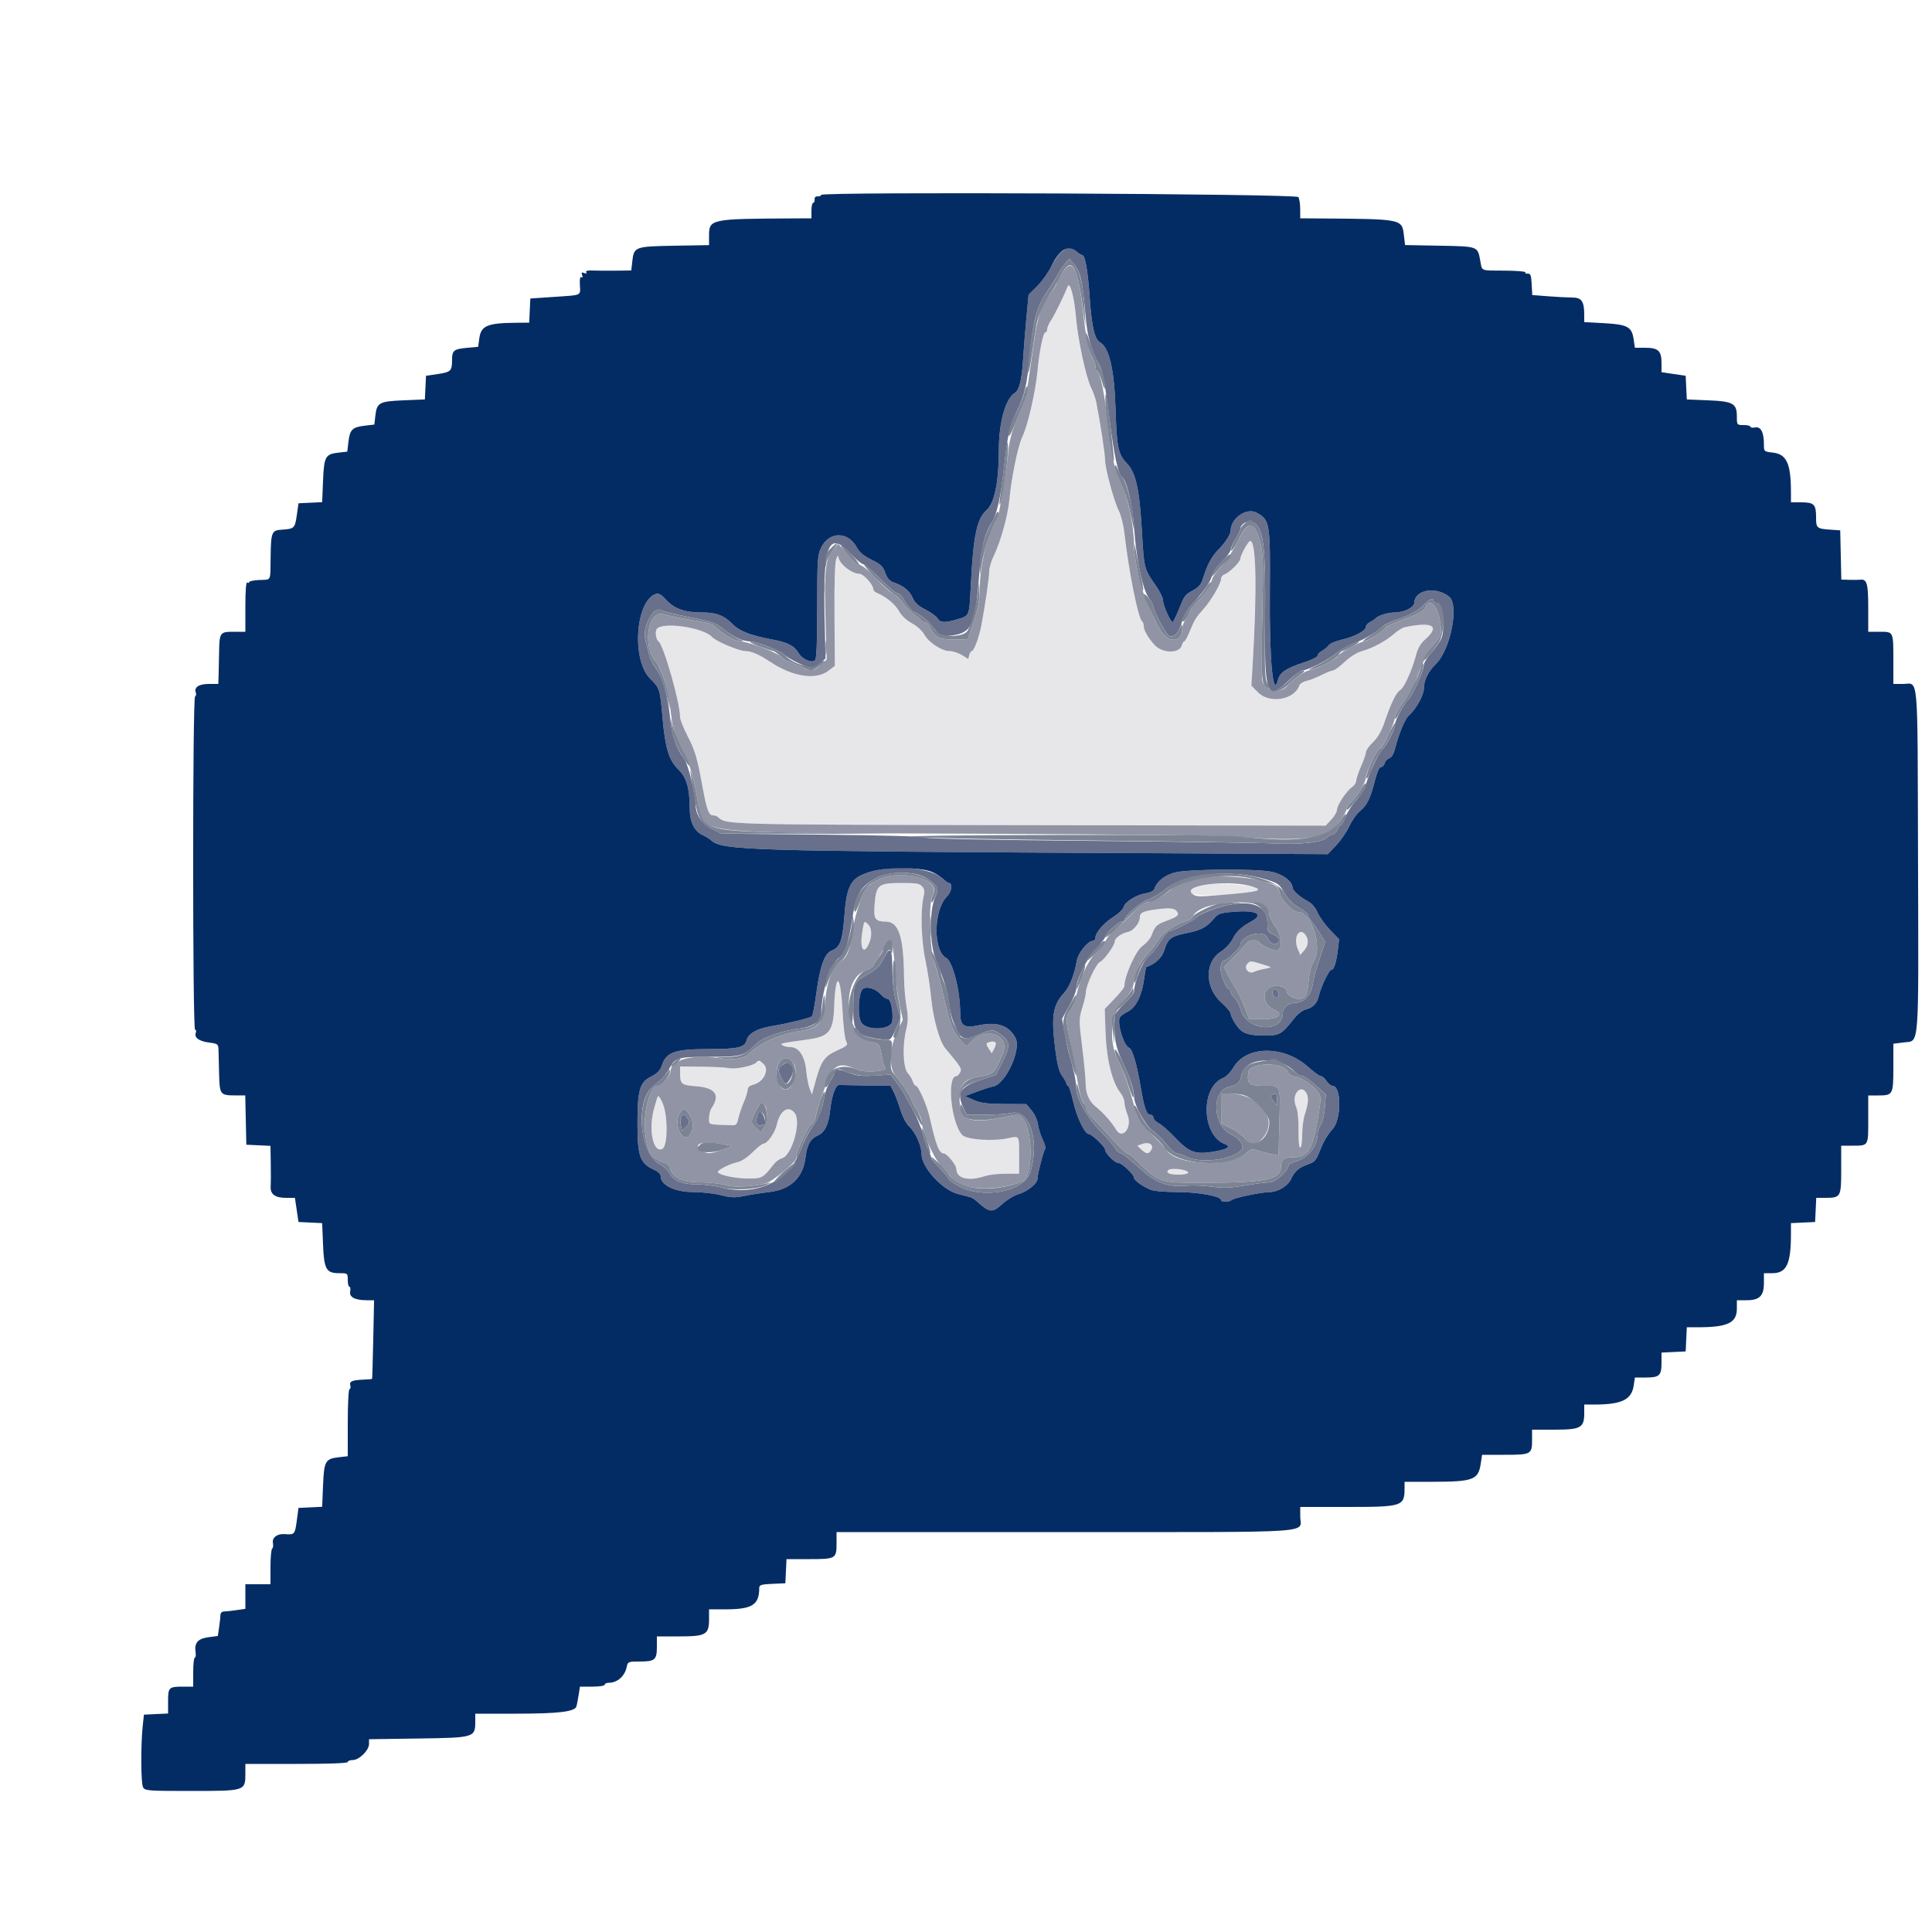 <svg id="svg" version="1.1" xmlns="http://www.w3.org/2000/svg" xmlns:xlink="http://www.w3.org/1999/xlink" width="400" height="400" viewBox="0, 0, 400,400"><g id="svgg"><path id="path0" d="M220.999 59.400 C 220.449 60.933,218.250 65.408,217.527 66.462 C 217.127 67.046,216.800 67.811,216.800 68.162 C 216.800 68.513,216.651 68.800,216.469 68.800 C 215.981 68.800,215.216 72.469,214.801 76.800 C 214.375 81.253,212.790 88.105,211.632 90.511 C 210.748 92.345,209.389 98.981,208.987 103.420 C 208.695 106.656,207.177 112.133,205.777 115.006 C 205.240 116.109,204.800 117.596,204.800 118.310 C 204.800 119.633,203.925 125.621,203.151 129.600 C 202.674 132.051,201.635 134.800,201.186 134.800 C 201.025 134.800,200.797 135.167,200.680 135.615 L 200.467 136.429 199.134 135.616 C 198.400 135.169,197.251 134.802,196.580 134.801 C 194.975 134.800,192.226 132.985,191.343 131.345 C 190.941 130.600,189.852 129.611,188.806 129.042 C 187.647 128.411,186.644 127.460,186.081 126.458 C 185.283 125.038,183.464 123.555,181.500 122.723 C 181.115 122.559,180.800 122.212,180.800 121.951 C 180.800 121.057,178.761 118.800,177.953 118.800 C 176.303 118.800,173.641 116.639,173.566 115.238 C 173.547 114.887,173.342 115.140,173.110 115.800 C 172.848 116.547,172.719 120.942,172.769 127.433 L 172.850 137.867 171.525 138.870 C 168.890 140.865,164.158 140.140,159.457 137.021 C 157.168 135.502,155.552 134.800,154.342 134.800 C 153.013 134.800,148.258 132.788,147.400 131.863 C 145.654 129.979,137.719 128.739,136.086 130.094 C 135.558 130.533,135.732 132.352,136.345 132.796 C 137.399 133.560,140.800 145.513,140.800 148.455 C 140.800 148.941,141.497 150.703,142.348 152.370 C 143.928 155.463,144.329 156.823,145.426 162.800 C 146.301 167.569,146.737 168.800,147.551 168.800 C 147.930 168.800,148.411 168.953,148.620 169.140 C 150.439 170.766,149.234 170.735,213.366 170.840 L 274.467 170.940 275.634 169.691 C 276.275 169.005,276.800 168.101,276.800 167.682 C 276.800 166.730,278.743 163.796,279.919 162.972 C 280.403 162.632,280.800 162.027,280.800 161.627 C 280.800 161.227,281.250 159.882,281.800 158.638 C 282.350 157.395,282.800 156.086,282.800 155.729 C 282.800 155.372,283.461 154.439,284.269 153.654 C 285.268 152.684,286.029 151.368,286.647 149.539 C 287.990 145.572,289.117 143.273,289.935 142.835 C 290.708 142.421,292.398 138.638,293.213 135.494 C 293.536 134.250,294.151 133.199,294.985 132.466 C 298.230 129.618,296.736 128.653,290.907 129.831 C 290.416 129.930,289.394 130.556,288.636 131.222 C 286.916 132.732,284.146 134.222,281.969 134.808 C 280.972 135.077,279.546 135.966,278.411 137.028 C 277.369 138.003,276.292 138.800,276.017 138.800 C 275.741 138.800,274.659 139.230,273.612 139.756 C 272.565 140.282,271.152 140.835,270.472 140.984 C 269.792 141.133,269.133 141.558,269.006 141.928 C 267.993 144.882,262.878 145.758,260.503 143.383 L 259.087 141.967 259.343 137.683 C 260.284 121.961,260.090 112.000,258.843 112.000 C 258.446 112.000,256.800 114.962,256.800 115.676 C 256.800 116.332,254.532 118.568,253.500 118.930 C 253.115 119.065,252.800 119.469,252.800 119.828 C 252.800 120.840,250.763 124.338,249.114 126.159 C 247.576 127.858,247.342 128.248,246.154 131.100 C 245.765 132.035,245.322 132.800,245.170 132.800 C 245.018 132.800,244.799 133.160,244.684 133.599 C 244.226 135.350,240.643 135.305,239.033 133.528 C 237.694 132.050,236.800 130.492,236.800 129.638 C 236.800 129.203,236.651 128.755,236.469 128.643 C 235.675 128.152,233.712 118.394,232.802 110.421 C 232.612 108.748,232.096 106.664,231.658 105.790 C 230.612 103.706,228.795 96.982,228.795 95.200 C 228.796 93.973,227.762 87.249,226.951 83.200 C 226.797 82.430,226.349 81.170,225.957 80.400 C 224.899 78.324,223.169 70.366,222.783 65.800 C 222.405 61.319,221.489 58.034,220.999 59.400 M182.165 183.524 C 181.516 184.068,181.277 184.862,181.089 187.110 C 180.821 190.303,181.125 190.776,183.474 190.822 C 186.103 190.874,187.093 194.000,187.172 202.493 C 187.187 204.193,187.411 206.814,187.668 208.316 C 188.042 210.498,188.029 211.483,187.600 213.223 C 186.800 216.470,186.975 221.104,187.939 222.158 C 188.362 222.621,188.831 223.405,188.981 223.900 C 189.131 224.395,189.424 224.800,189.632 224.800 C 190.128 224.800,191.920 228.875,192.440 231.185 C 193.772 237.093,194.433 238.800,195.390 238.800 C 196.034 238.800,198.000 241.204,198.000 241.992 C 198.000 244.019,200.508 244.640,204.000 243.476 C 204.770 243.220,206.660 243.008,208.200 243.005 L 211.000 243.000 211.000 239.332 C 211.000 234.994,211.098 235.148,208.661 235.668 C 205.511 236.340,200.179 235.962,199.242 235.000 C 196.929 232.626,195.948 222.800,198.025 222.800 C 198.216 222.800,198.556 222.455,198.782 222.033 C 199.194 221.264,199.032 221.002,195.681 217.000 C 194.527 215.623,193.175 210.764,192.786 206.600 C 192.580 204.400,192.049 200.908,191.606 198.839 C 190.744 194.819,190.544 188.585,191.188 185.808 C 191.780 183.257,191.080 182.797,186.638 182.813 C 183.777 182.824,182.822 182.976,182.165 183.524 M248.800 183.141 C 246.290 183.685,245.824 184.117,246.796 184.996 C 247.635 185.756,258.747 185.274,260.350 184.409 C 261.981 183.529,252.043 182.437,248.800 183.141 M238.800 188.364 C 236.672 188.668,236.000 189.027,236.000 189.862 C 236.000 191.104,234.675 192.725,233.462 192.968 C 232.195 193.221,230.800 194.244,230.800 194.920 C 230.800 195.706,228.608 198.759,227.770 199.141 C 226.897 199.539,224.800 204.077,224.800 205.569 C 224.800 205.987,224.471 207.385,224.069 208.676 C 223.364 210.942,223.364 211.221,224.056 216.811 C 224.450 219.995,224.779 223.461,224.786 224.514 C 224.800 226.483,225.554 228.118,226.944 229.200 C 228.351 230.295,230.207 232.393,231.044 233.835 C 232.378 236.136,234.494 233.419,233.434 230.767 C 233.085 229.896,232.800 228.762,232.800 228.246 C 232.800 227.730,232.436 226.845,231.990 226.278 C 230.286 224.111,229.098 219.366,228.903 213.950 L 228.722 208.900 230.761 206.763 C 231.883 205.587,232.797 204.439,232.793 204.213 C 232.761 202.171,235.129 196.861,236.512 195.872 C 237.343 195.277,238.198 194.298,238.411 193.696 C 239.096 191.764,239.447 191.414,241.442 190.674 C 245.990 188.986,244.369 187.569,238.800 188.364 M178.561 192.700 C 177.974 196.089,178.666 197.793,179.766 195.666 C 180.575 194.101,180.577 192.235,179.771 191.429 C 178.916 190.573,178.933 190.555,178.561 192.700 M268.542 193.948 C 268.212 194.822,268.240 195.409,268.659 196.404 L 269.209 197.712 270.004 196.795 C 270.919 195.740,271.008 194.508,270.243 193.500 C 269.491 192.509,269.040 192.628,268.542 193.948 M258.226 199.571 C 257.438 200.442,258.553 201.783,259.600 201.223 C 259.930 201.047,260.920 200.765,261.800 200.598 C 263.290 200.313,263.331 200.271,262.400 199.977 C 258.791 198.841,258.880 198.849,258.226 199.571 M173.037 204.042 C 172.922 204.569,172.773 206.530,172.705 208.400 C 172.519 213.514,171.687 214.579,167.409 215.185 C 161.435 216.031,161.412 216.036,162.028 216.426 C 162.342 216.625,163.079 216.791,163.664 216.794 C 165.400 216.804,166.633 218.655,166.915 221.670 C 167.046 223.076,167.370 224.760,167.634 225.413 L 168.115 226.600 168.486 225.200 C 169.965 219.619,170.496 218.781,173.388 217.457 C 175.482 216.498,175.609 216.364,175.177 215.557 C 174.922 215.080,174.590 212.286,174.439 209.348 C 174.176 204.201,173.531 201.762,173.037 204.042 M204.510 215.861 C 204.145 216.009,204.188 216.315,204.678 217.063 L 205.336 218.067 205.833 217.139 C 206.550 215.798,205.994 215.261,204.510 215.861 M156.557 220.003 C 155.876 220.684,152.267 221.434,151.000 221.157 C 150.340 221.013,147.775 220.873,145.300 220.847 L 140.800 220.800 140.806 222.300 C 140.815 224.452,141.086 224.661,144.185 224.903 C 148.101 225.210,149.160 226.716,147.338 229.389 C 147.042 229.823,146.800 230.768,146.800 231.489 C 146.800 232.924,146.390 232.800,151.682 232.971 C 152.378 232.994,152.626 232.702,152.857 231.593 C 153.017 230.819,153.520 229.319,153.974 228.259 C 154.429 227.200,154.800 226.008,154.800 225.610 C 154.800 225.174,155.193 224.788,155.788 224.639 C 156.965 224.343,158.800 222.471,158.800 221.566 C 158.800 220.388,157.251 219.309,156.557 220.003 M268.665 225.928 C 267.888 226.787,267.821 227.902,268.452 229.474 C 268.701 230.093,268.880 232.175,268.850 234.100 C 268.818 236.212,268.956 237.600,269.198 237.600 C 269.427 237.600,269.603 236.437,269.606 234.900 C 269.609 233.415,269.871 231.480,270.188 230.600 C 271.365 227.335,270.312 224.108,268.665 225.928 M135.448 229.391 C 134.201 233.744,135.176 238.758,137.099 237.882 C 138.340 237.317,138.310 230.509,137.056 228.100 C 136.199 226.454,136.316 226.360,135.448 229.391 M161.890 230.403 C 161.512 230.845,161.043 231.916,160.848 232.783 C 160.464 234.493,158.911 236.742,158.089 236.778 C 157.809 236.790,156.786 237.593,155.817 238.562 C 154.784 239.595,153.505 240.443,152.727 240.611 C 150.869 241.012,148.235 242.404,148.652 242.765 C 149.399 243.409,152.418 244.000,154.965 244.000 C 157.800 244.000,157.961 243.909,160.195 241.055 C 160.632 240.496,161.395 239.937,161.890 239.813 C 163.885 239.312,165.896 232.522,164.624 230.581 C 163.845 229.391,162.814 229.324,161.890 230.403 M236.436 236.858 L 235.472 237.221 236.319 238.011 C 237.386 239.004,237.862 239.006,238.391 238.017 C 238.942 236.987,237.835 236.331,236.436 236.858 M241.878 242.256 C 241.307 242.827,242.156 243.200,244.024 243.200 C 246.072 243.200,246.671 242.673,245.100 242.252 C 243.911 241.934,242.198 241.936,241.878 242.256 " stroke="none" fill="#e7e7ea" fill-rule="evenodd"></path><path id="path1" d="M219.900 56.543 C 219.295 57.500,218.800 58.428,218.800 58.604 C 218.800 58.780,218.393 59.481,217.896 60.162 C 215.129 63.952,214.839 64.932,213.447 75.207 C 212.604 81.420,212.303 82.666,210.792 86.207 C 209.455 89.339,209.009 90.976,208.725 93.800 C 208.383 97.207,207.618 102.153,206.857 105.884 C 206.668 106.810,206.210 108.030,205.840 108.595 C 204.287 110.965,202.808 117.719,202.803 122.469 C 202.801 124.377,202.458 126.143,201.600 128.666 C 200.940 130.606,200.400 132.240,200.400 132.297 C 200.400 132.354,199.081 132.400,197.470 132.400 C 194.363 132.400,193.624 132.003,192.436 129.700 C 192.181 129.205,191.723 128.800,191.419 128.800 C 191.115 128.800,190.807 128.665,190.733 128.500 C 190.660 128.335,189.934 127.702,189.119 127.094 C 188.305 126.486,187.331 125.468,186.955 124.832 C 186.580 124.196,185.626 123.308,184.836 122.859 C 184.046 122.409,182.559 121.080,181.532 119.905 C 180.504 118.730,179.154 117.520,178.532 117.215 C 177.909 116.910,176.533 115.747,175.473 114.630 L 173.547 112.600 172.399 113.954 C 170.879 115.748,170.617 118.329,170.917 128.562 L 171.151 136.525 169.933 137.662 C 168.442 139.055,167.911 139.071,165.277 137.800 C 164.137 137.250,163.066 136.800,162.898 136.800 C 162.730 136.800,162.144 136.392,161.596 135.894 C 160.508 134.904,154.789 132.788,153.222 132.795 C 152.288 132.800,149.902 131.415,148.208 129.885 C 147.326 129.088,147.255 129.068,142.200 128.187 C 140.220 127.842,138.078 127.389,137.441 127.180 C 134.169 126.109,132.912 133.678,135.803 137.043 C 137.001 138.436,138.346 142.764,138.783 146.628 C 139.270 150.934,139.473 151.639,141.094 154.695 C 142.646 157.619,143.685 161.067,144.427 165.751 C 145.558 172.892,141.121 172.355,201.133 172.606 C 234.585 172.746,252.975 172.973,257.000 173.296 C 267.399 174.131,273.779 173.701,275.747 172.033 C 276.796 171.144,278.800 168.167,278.800 167.498 C 278.800 167.191,279.253 166.514,279.806 165.994 C 281.082 164.796,282.800 161.885,282.800 160.923 C 282.800 159.946,285.076 155.313,285.753 154.914 C 286.480 154.486,288.800 149.623,288.800 148.527 C 288.800 148.041,289.672 146.491,290.737 145.083 C 291.803 143.675,292.779 142.181,292.906 141.762 C 293.977 138.246,295.294 135.458,296.757 133.607 C 298.436 131.483,298.481 131.351,298.237 129.274 C 297.785 125.429,296.042 123.548,295.040 125.822 C 294.686 126.625,293.706 127.118,289.100 128.812 C 287.835 129.277,286.800 129.794,286.800 129.961 C 286.800 130.354,283.032 132.800,282.428 132.800 C 281.624 132.800,277.139 135.295,276.920 135.863 C 276.705 136.425,271.944 138.800,271.032 138.800 C 270.300 138.800,267.297 140.884,266.604 141.873 C 265.309 143.721,261.895 143.113,261.348 140.936 C 261.203 140.359,261.203 134.287,261.346 127.443 C 261.580 116.327,261.533 114.705,260.904 112.239 C 259.708 107.548,258.420 107.610,256.028 112.476 C 255.129 114.304,253.669 116.513,252.783 117.384 C 251.898 118.255,251.064 119.425,250.930 119.984 C 250.645 121.176,248.104 124.800,247.553 124.800 C 247.345 124.800,247.059 125.115,246.917 125.500 C 246.775 125.885,246.240 126.871,245.729 127.692 C 245.218 128.513,244.799 129.503,244.798 129.892 C 244.788 133.438,241.502 133.275,239.766 129.643 C 239.176 128.409,238.261 126.500,237.734 125.400 C 236.369 122.558,234.800 115.935,234.800 113.022 C 234.800 108.948,233.554 103.153,231.956 99.800 C 230.761 97.291,230.098 94.204,229.413 87.970 C 228.725 81.703,227.798 77.078,227.186 76.867 C 226.974 76.793,226.800 76.334,226.800 75.847 C 226.800 75.359,226.642 74.789,226.449 74.580 C 225.734 73.805,224.848 70.077,224.410 66.000 C 223.275 55.422,222.128 53.016,219.900 56.543 M222.783 65.800 C 223.169 70.366,224.899 78.324,225.957 80.400 C 226.349 81.170,226.797 82.430,226.951 83.200 C 227.762 87.249,228.796 93.973,228.795 95.200 C 228.795 96.982,230.612 103.706,231.658 105.790 C 232.096 106.664,232.612 108.748,232.802 110.421 C 233.712 118.394,235.675 128.152,236.469 128.643 C 236.651 128.755,236.800 129.203,236.800 129.638 C 236.800 130.492,237.694 132.050,239.033 133.528 C 240.643 135.305,244.226 135.350,244.684 133.599 C 244.799 133.160,245.018 132.800,245.170 132.800 C 245.322 132.800,245.765 132.035,246.154 131.100 C 247.342 128.248,247.576 127.858,249.114 126.159 C 250.763 124.338,252.800 120.840,252.800 119.828 C 252.800 119.469,253.115 119.065,253.500 118.930 C 254.532 118.568,256.800 116.332,256.800 115.676 C 256.800 114.962,258.446 112.000,258.843 112.000 C 260.090 112.000,260.284 121.961,259.343 137.683 L 259.087 141.967 260.503 143.383 C 262.878 145.758,267.993 144.882,269.006 141.928 C 269.133 141.558,269.792 141.133,270.472 140.984 C 271.152 140.835,272.565 140.282,273.612 139.756 C 274.659 139.230,275.741 138.800,276.017 138.800 C 276.292 138.800,277.369 138.003,278.411 137.028 C 279.546 135.966,280.972 135.077,281.969 134.808 C 284.146 134.222,286.916 132.732,288.636 131.222 C 289.394 130.556,290.416 129.930,290.907 129.831 C 296.736 128.653,298.230 129.618,294.985 132.466 C 294.151 133.199,293.536 134.250,293.213 135.494 C 292.398 138.638,290.708 142.421,289.935 142.835 C 289.117 143.273,287.990 145.572,286.647 149.539 C 286.029 151.368,285.268 152.684,284.269 153.654 C 283.461 154.439,282.800 155.372,282.800 155.729 C 282.800 156.086,282.350 157.395,281.800 158.638 C 281.250 159.882,280.800 161.227,280.800 161.627 C 280.800 162.027,280.403 162.632,279.919 162.972 C 278.743 163.796,276.800 166.730,276.800 167.682 C 276.800 168.101,276.275 169.005,275.634 169.691 L 274.467 170.940 213.366 170.840 C 149.234 170.735,150.439 170.766,148.620 169.140 C 148.411 168.953,147.930 168.800,147.551 168.800 C 146.737 168.800,146.301 167.569,145.426 162.800 C 144.329 156.823,143.928 155.463,142.348 152.370 C 141.497 150.703,140.800 148.941,140.800 148.455 C 140.800 145.513,137.399 133.560,136.345 132.796 C 135.732 132.352,135.558 130.533,136.086 130.094 C 137.719 128.739,145.654 129.979,147.400 131.863 C 148.258 132.788,153.013 134.800,154.342 134.800 C 155.552 134.800,157.168 135.502,159.457 137.021 C 164.158 140.140,168.890 140.865,171.525 138.870 L 172.850 137.867 172.769 127.433 C 172.719 120.942,172.848 116.547,173.110 115.800 C 173.342 115.140,173.547 114.887,173.566 115.238 C 173.641 116.639,176.303 118.800,177.953 118.800 C 178.761 118.800,180.800 121.057,180.800 121.951 C 180.800 122.212,181.115 122.559,181.500 122.723 C 183.464 123.555,185.283 125.038,186.081 126.458 C 186.644 127.460,187.647 128.411,188.806 129.042 C 189.852 129.611,190.941 130.600,191.343 131.345 C 192.226 132.985,194.975 134.800,196.580 134.801 C 197.251 134.802,198.400 135.169,199.134 135.616 L 200.467 136.429 200.680 135.615 C 200.797 135.167,201.025 134.800,201.186 134.800 C 201.635 134.800,202.674 132.051,203.151 129.600 C 203.925 125.621,204.800 119.633,204.800 118.310 C 204.800 117.596,205.240 116.109,205.777 115.006 C 207.177 112.133,208.695 106.656,208.987 103.420 C 209.389 98.981,210.748 92.345,211.632 90.511 C 212.790 88.105,214.375 81.253,214.801 76.800 C 215.216 72.469,215.981 68.800,216.469 68.800 C 216.651 68.800,216.800 68.513,216.800 68.162 C 216.800 67.811,217.127 67.046,217.527 66.462 C 218.250 65.408,220.449 60.933,220.999 59.400 C 221.489 58.034,222.405 61.319,222.783 65.800 M181.434 182.309 C 180.352 182.909,179.332 183.670,179.165 184.000 C 178.020 186.272,176.822 190.297,176.460 193.087 C 175.985 196.749,175.209 198.616,174.004 198.999 C 172.609 199.442,171.133 203.334,170.839 207.342 C 170.527 211.614,169.535 212.890,166.153 213.370 C 161.456 214.037,157.242 215.904,154.800 218.400 C 154.104 219.111,151.611 219.507,149.800 219.194 C 143.589 218.119,138.800 219.306,138.800 221.920 C 138.800 222.718,136.840 224.800,136.087 224.800 C 134.524 224.800,133.117 230.401,133.593 234.732 C 134.009 238.530,134.865 239.867,137.400 240.681 C 138.060 240.893,138.662 241.384,138.737 241.772 C 139.119 243.742,141.209 244.776,144.836 244.788 C 146.726 244.795,149.104 245.050,150.119 245.356 C 151.945 245.905,155.590 245.747,158.600 244.988 C 159.902 244.659,164.800 240.620,164.800 239.875 C 164.800 238.678,166.996 233.708,167.844 232.985 C 168.370 232.537,168.800 231.925,168.800 231.626 C 168.800 230.458,171.258 223.493,172.192 222.012 C 173.284 220.284,174.572 220.149,177.502 221.458 C 179.066 222.156,183.863 221.814,183.258 221.048 C 183.063 220.801,182.781 219.880,182.631 219.000 C 182.160 216.247,182.023 216.040,180.477 215.754 C 174.950 214.727,173.928 202.711,179.220 200.953 C 179.959 200.708,180.641 200.258,180.734 199.953 C 180.828 199.649,181.196 199.067,181.552 198.660 C 181.908 198.253,182.560 197.189,183.000 196.296 C 184.436 193.379,184.879 194.396,185.399 201.800 C 185.523 203.560,185.915 206.383,186.271 208.074 L 186.919 211.148 185.860 213.314 C 184.127 216.855,183.951 221.048,185.461 222.826 C 186.904 224.527,188.800 227.449,188.800 227.974 C 188.800 228.189,189.250 229.028,189.800 229.838 C 190.350 230.649,190.800 231.613,190.800 231.981 C 190.800 234.054,193.255 239.760,194.858 241.415 C 195.784 242.370,196.692 243.421,196.876 243.750 C 198.366 246.412,205.993 246.853,211.663 244.605 C 213.932 243.706,213.912 233.734,211.636 231.459 C 210.876 230.698,210.690 230.683,208.315 231.190 C 200.637 232.829,198.760 232.077,198.650 227.321 C 198.591 224.750,199.713 223.418,202.302 222.985 C 205.827 222.395,205.773 222.443,207.578 218.299 C 209.379 214.160,203.882 212.319,200.743 216.010 C 200.104 216.761,200.045 216.735,198.644 215.092 C 197.162 213.353,196.723 212.139,195.227 205.647 C 194.751 203.583,193.967 200.793,193.483 199.447 C 192.445 196.558,192.199 186.957,193.120 185.309 C 195.025 181.903,186.235 179.646,181.434 182.309 M250.600 181.484 C 247.625 181.621,244.123 182.679,242.800 183.841 C 240.874 185.532,238.679 186.800,237.681 186.800 C 236.981 186.800,235.990 187.502,234.433 189.100 C 233.201 190.365,231.637 191.811,230.957 192.314 C 230.277 192.816,229.478 193.716,229.182 194.314 C 228.885 194.911,227.852 196.232,226.886 197.249 C 225.138 199.090,223.737 202.195,222.776 206.359 C 222.553 207.327,222.017 208.615,221.585 209.221 C 220.582 210.630,220.596 211.239,221.758 216.800 C 222.287 219.330,222.900 222.606,223.121 224.080 C 223.341 225.554,223.809 227.336,224.161 228.041 C 224.512 228.746,224.800 229.493,224.800 229.701 C 224.800 229.909,225.295 230.559,225.900 231.146 C 226.505 231.732,228.330 233.694,229.956 235.506 C 231.582 237.318,233.106 238.800,233.342 238.800 C 233.579 238.800,234.138 239.159,234.586 239.598 C 240.138 245.040,239.707 244.886,249.368 244.878 C 261.945 244.868,265.200 244.194,265.200 241.604 C 265.200 240.141,265.900 239.600,267.791 239.600 C 270.894 239.600,271.797 238.050,272.998 230.665 C 273.497 227.594,273.497 227.016,272.999 226.265 C 272.046 224.828,269.658 223.159,268.222 222.926 C 267.396 222.792,266.798 222.434,266.686 222.008 C 266.128 219.873,258.775 219.831,258.467 221.961 C 258.113 224.405,258.571 224.800,261.761 224.800 C 265.318 224.800,265.087 224.198,264.871 232.910 L 264.714 239.220 263.257 238.950 C 262.456 238.802,261.188 238.471,260.441 238.214 C 259.210 237.792,258.984 237.840,258.041 238.727 C 254.805 241.771,243.293 241.287,241.443 238.029 C 241.246 237.683,239.888 236.230,238.425 234.800 C 236.564 232.980,235.630 231.720,235.313 230.600 C 233.698 224.893,232.583 221.589,231.791 220.159 C 229.419 215.878,229.795 210.281,232.666 207.135 C 233.602 206.109,234.475 204.759,234.606 204.135 C 235.354 200.582,235.820 199.495,237.265 197.930 C 238.128 196.995,239.316 195.468,239.905 194.537 C 240.913 192.944,243.198 191.447,245.863 190.633 C 246.338 190.488,246.823 190.116,246.942 189.806 C 248.327 186.197,262.800 185.675,262.800 189.235 C 262.800 189.694,263.329 190.819,263.974 191.735 C 265.552 193.972,265.643 196.800,264.137 196.800 C 263.511 196.800,261.124 195.662,260.800 195.209 C 260.242 194.430,258.712 194.498,258.071 195.330 C 257.702 195.808,256.500 197.100,255.400 198.200 L 253.400 200.200 254.271 201.926 C 254.750 202.875,255.470 204.135,255.871 204.726 C 256.272 205.317,257.058 206.970,257.618 208.400 L 258.637 211.000 261.618 211.000 C 264.759 211.000,265.891 209.967,263.770 209.035 C 261.641 208.100,261.131 205.576,262.850 204.487 C 264.066 203.717,266.388 204.230,266.397 205.271 C 266.404 205.933,267.754 206.800,268.780 206.800 C 270.323 206.800,270.652 206.228,270.933 203.067 C 271.088 201.325,271.485 199.833,272.028 198.955 C 273.867 195.978,271.534 188.800,268.727 188.800 C 267.592 188.800,265.244 186.322,264.941 184.803 C 264.684 183.522,264.455 183.362,261.581 182.455 C 259.293 181.733,254.467 181.306,250.600 181.484 M190.917 183.508 C 191.428 184.073,191.483 184.537,191.188 185.808 C 190.544 188.585,190.744 194.819,191.606 198.839 C 192.049 200.908,192.580 204.400,192.786 206.600 C 193.175 210.764,194.527 215.623,195.681 217.000 C 199.032 221.002,199.194 221.264,198.782 222.033 C 198.556 222.455,198.216 222.800,198.025 222.800 C 195.948 222.800,196.929 232.626,199.242 235.000 C 200.179 235.962,205.511 236.340,208.661 235.668 C 211.098 235.148,211.000 234.994,211.000 239.332 L 211.000 243.000 208.200 243.005 C 206.660 243.008,204.770 243.220,204.000 243.476 C 200.508 244.640,198.000 244.019,198.000 241.992 C 198.000 241.204,196.034 238.800,195.390 238.800 C 194.433 238.800,193.772 237.093,192.440 231.185 C 191.920 228.875,190.128 224.800,189.632 224.800 C 189.424 224.800,189.131 224.395,188.981 223.900 C 188.831 223.405,188.362 222.621,187.939 222.158 C 186.975 221.104,186.800 216.470,187.600 213.223 C 188.029 211.483,188.042 210.498,187.668 208.316 C 187.411 206.814,187.187 204.193,187.172 202.493 C 187.093 194.000,186.103 190.874,183.474 190.822 C 181.125 190.776,180.821 190.303,181.089 187.110 C 181.419 183.173,181.861 182.831,186.638 182.813 C 189.621 182.802,190.391 182.927,190.917 183.508 M259.564 183.647 C 261.595 184.355,260.523 184.644,253.711 185.225 C 247.921 185.719,247.582 185.708,246.796 184.996 C 244.733 183.129,254.973 182.047,259.564 183.647 M243.614 188.617 C 244.269 189.406,243.890 189.765,241.442 190.674 C 239.447 191.414,239.096 191.764,238.411 193.696 C 238.198 194.298,237.343 195.277,236.512 195.872 C 235.129 196.861,232.761 202.171,232.793 204.213 C 232.797 204.439,231.883 205.587,230.761 206.763 L 228.722 208.900 228.903 213.950 C 229.098 219.366,230.286 224.111,231.990 226.278 C 232.436 226.845,232.800 227.730,232.800 228.246 C 232.800 228.762,233.085 229.896,233.434 230.767 C 234.494 233.419,232.378 236.136,231.044 233.835 C 230.207 232.393,228.351 230.295,226.944 229.200 C 225.554 228.118,224.800 226.483,224.786 224.514 C 224.779 223.461,224.450 219.995,224.056 216.811 C 223.364 211.221,223.364 210.942,224.069 208.676 C 224.471 207.385,224.800 205.987,224.800 205.569 C 224.800 204.077,226.897 199.539,227.770 199.141 C 228.608 198.759,230.800 195.706,230.800 194.920 C 230.800 194.244,232.195 193.221,233.462 192.968 C 234.675 192.725,236.000 191.104,236.000 189.862 C 236.000 189.027,236.672 188.668,238.800 188.364 C 241.922 187.918,243.085 187.979,243.614 188.617 M179.771 191.429 C 180.577 192.235,180.575 194.101,179.766 195.666 C 178.666 197.793,177.974 196.089,178.561 192.700 C 178.933 190.555,178.916 190.573,179.771 191.429 M270.243 193.500 C 271.008 194.508,270.919 195.740,270.004 196.795 L 269.209 197.712 268.659 196.404 C 267.726 194.186,268.996 191.858,270.243 193.500 M262.400 199.977 C 263.331 200.271,263.290 200.313,261.800 200.598 C 260.920 200.765,259.930 201.047,259.600 201.223 C 258.553 201.783,257.438 200.442,258.226 199.571 C 258.880 198.849,258.791 198.841,262.400 199.977 M174.439 209.348 C 174.590 212.286,174.922 215.080,175.177 215.557 C 175.609 216.364,175.482 216.498,173.388 217.457 C 170.496 218.781,169.965 219.619,168.486 225.200 L 168.115 226.600 167.634 225.413 C 167.370 224.760,167.046 223.076,166.915 221.670 C 166.633 218.655,165.400 216.804,163.664 216.794 C 163.079 216.791,162.342 216.625,162.028 216.426 C 161.412 216.036,161.435 216.031,167.409 215.185 C 171.687 214.579,172.519 213.514,172.705 208.400 C 172.976 200.970,174.040 201.551,174.439 209.348 M206.141 215.905 C 206.245 216.073,206.106 216.628,205.833 217.139 L 205.336 218.067 204.678 217.063 C 204.188 216.315,204.145 216.009,204.510 215.861 C 205.272 215.553,205.935 215.571,206.141 215.905 M164.434 220.464 C 165.274 222.033,164.048 225.600,162.670 225.600 C 160.780 225.600,160.025 221.153,161.657 219.632 C 162.636 218.721,163.667 219.030,164.434 220.464 M158.069 220.262 C 159.424 221.488,158.082 224.063,155.788 224.639 C 155.193 224.788,154.800 225.174,154.800 225.610 C 154.800 226.008,154.429 227.200,153.974 228.259 C 153.520 229.319,153.017 230.819,152.857 231.593 C 152.626 232.702,152.378 232.994,151.682 232.971 C 146.390 232.800,146.800 232.924,146.800 231.489 C 146.800 230.768,147.042 229.823,147.338 229.389 C 149.160 226.716,148.101 225.210,144.185 224.903 C 141.086 224.661,140.815 224.452,140.806 222.300 L 140.800 220.800 145.300 220.847 C 147.775 220.873,150.340 221.013,151.000 221.157 C 152.267 221.434,155.876 220.684,156.557 220.003 C 157.093 219.467,157.213 219.488,158.069 220.262 M270.782 227.762 C 270.773 228.443,270.505 229.720,270.188 230.600 C 269.871 231.480,269.609 233.415,269.606 234.900 C 269.603 236.437,269.427 237.600,269.198 237.600 C 268.956 237.600,268.818 236.212,268.850 234.100 C 268.880 232.175,268.701 230.093,268.452 229.474 C 267.821 227.902,267.888 226.787,268.665 225.928 C 269.580 224.917,270.808 225.979,270.782 227.762 M252.816 229.500 L 252.831 232.600 254.865 233.591 C 255.983 234.136,257.328 235.146,257.853 235.835 C 259.063 237.420,260.190 237.264,261.700 235.301 C 264.652 231.464,260.470 226.400,254.350 226.400 L 252.800 226.400 252.816 229.500 M137.056 228.100 C 138.310 230.509,138.340 237.317,137.099 237.882 C 135.176 238.758,134.201 233.744,135.448 229.391 C 136.316 226.360,136.199 226.454,137.056 228.100 M158.320 228.880 C 159.012 229.572,158.910 232.464,158.157 233.540 L 157.514 234.458 156.557 233.559 C 155.391 232.464,155.385 232.296,156.436 230.126 C 157.328 228.283,157.566 228.126,158.320 228.880 M142.821 230.900 C 143.666 232.256,143.630 234.000,142.734 235.079 C 141.357 236.738,139.475 232.975,140.597 230.806 C 141.391 229.270,141.818 229.288,142.821 230.900 M164.624 230.581 C 165.896 232.522,163.885 239.312,161.890 239.813 C 161.395 239.937,160.632 240.496,160.195 241.055 C 157.961 243.909,157.800 244.000,154.965 244.000 C 152.418 244.000,149.399 243.409,148.652 242.765 C 148.235 242.404,150.869 241.012,152.727 240.611 C 153.505 240.443,154.784 239.595,155.817 238.562 C 156.786 237.593,157.809 236.790,158.089 236.778 C 158.911 236.742,160.464 234.493,160.848 232.783 C 161.521 229.788,163.391 228.698,164.624 230.581 M150.600 237.071 C 151.752 237.303,151.712 237.342,149.600 238.045 C 146.866 238.955,146.413 238.965,145.231 238.137 C 143.105 236.648,145.816 236.110,150.600 237.071 M238.391 238.017 C 237.862 239.006,237.386 239.004,236.319 238.011 L 235.472 237.221 236.436 236.858 C 237.835 236.331,238.942 236.987,238.391 238.017 M245.100 242.252 C 246.671 242.673,246.072 243.200,244.024 243.200 C 242.156 243.200,241.307 242.827,241.878 242.256 C 242.198 241.936,243.911 241.934,245.100 242.252 " stroke="none" fill="#9094a4" fill-rule="evenodd"></path><path id="path2" d="M219.850 52.082 C 219.218 52.554,218.224 53.943,217.643 55.170 C 217.062 56.396,215.770 58.214,214.773 59.210 L 212.959 61.020 212.490 66.010 C 212.232 68.754,211.921 72.654,211.798 74.676 C 211.563 78.541,211.008 80.798,210.169 81.301 C 208.177 82.496,206.800 87.378,206.800 93.246 C 206.800 99.757,205.897 104.162,204.268 105.599 C 202.247 107.382,201.523 110.836,200.997 121.200 C 200.670 127.640,200.736 127.469,198.303 128.192 C 195.587 128.998,194.692 128.959,194.097 128.007 C 193.825 127.571,192.689 126.752,191.572 126.186 C 190.099 125.439,189.384 124.780,188.968 123.786 C 188.367 122.346,187.044 121.269,185.056 120.600 C 184.184 120.307,183.711 119.771,183.284 118.592 C 182.795 117.242,182.339 116.808,180.438 115.884 C 178.828 115.102,177.952 114.373,177.407 113.361 C 175.579 109.966,171.655 109.980,170.006 113.388 C 169.260 114.928,169.200 115.844,169.200 125.646 C 169.200 132.874,169.059 136.381,168.756 136.684 C 168.078 137.362,166.114 136.516,165.345 135.215 C 164.461 133.718,163.090 133.004,160.000 132.431 C 155.607 131.616,153.126 130.683,151.826 129.358 C 149.903 127.398,148.371 126.800,145.270 126.800 C 141.743 126.800,139.616 126.042,137.908 124.178 C 136.896 123.074,136.354 122.767,135.776 122.969 C 131.537 124.452,130.728 136.678,134.614 140.509 C 136.589 142.456,136.648 142.645,137.180 148.695 C 137.722 154.865,138.507 157.439,140.399 159.260 C 142.124 160.920,142.799 163.184,142.801 167.320 C 142.803 170.182,143.741 172.125,145.499 172.905 C 146.105 173.174,146.917 173.681,147.305 174.032 C 149.522 176.035,155.184 176.210,231.148 176.611 L 274.897 176.842 276.597 175.067 C 277.533 174.091,278.770 172.295,279.346 171.077 C 279.922 169.859,280.914 168.444,281.551 167.931 C 283.011 166.756,283.707 165.350,284.638 161.700 C 285.105 159.868,285.579 158.800,285.926 158.800 C 286.228 158.800,286.567 158.446,286.681 158.013 C 286.794 157.581,287.223 157.120,287.634 156.989 C 288.097 156.842,288.544 156.114,288.807 155.076 C 289.616 151.890,290.880 148.851,291.699 148.127 C 293.194 146.804,294.800 143.892,294.800 142.502 C 294.800 140.857,295.731 138.967,297.272 137.481 C 300.317 134.545,302.153 125.263,300.028 123.543 C 297.282 121.319,292.869 122.096,292.813 124.814 C 292.794 125.740,290.682 126.800,288.857 126.800 C 287.368 126.800,285.282 127.434,284.800 128.032 C 284.690 128.169,284.195 128.494,283.700 128.754 C 283.205 129.015,282.800 129.474,282.800 129.775 C 282.800 130.577,280.410 131.851,277.816 132.431 C 276.568 132.711,275.335 133.239,275.074 133.606 C 274.813 133.973,274.195 134.488,273.700 134.751 C 273.205 135.013,272.800 135.456,272.800 135.735 C 272.800 136.014,271.495 136.661,269.900 137.172 C 266.387 138.297,264.978 139.235,264.613 140.690 C 263.566 144.863,262.798 136.820,262.903 122.770 C 263.012 108.169,262.923 107.638,260.120 106.129 C 258.087 105.034,254.800 107.331,254.800 109.846 C 254.800 110.629,253.701 112.328,252.217 113.841 C 250.848 115.236,249.918 116.964,249.133 119.570 C 248.712 120.967,248.265 121.526,247.009 122.225 C 245.273 123.190,245.290 123.167,243.934 126.493 C 243.420 127.754,242.897 128.789,242.771 128.793 C 242.346 128.806,240.800 125.321,240.800 124.351 C 240.800 123.822,240.125 122.424,239.300 121.245 C 236.877 117.781,236.860 117.714,236.443 110.366 C 235.929 101.313,235.190 97.893,233.328 95.952 C 231.506 94.052,231.214 92.673,230.965 84.800 C 230.702 76.450,229.661 71.945,227.746 70.874 C 226.634 70.251,226.029 67.624,225.611 61.600 C 225.213 55.871,224.665 52.800,224.042 52.800 C 223.866 52.800,223.307 52.440,222.800 52.000 C 221.649 51.002,221.286 51.012,219.850 52.082 M223.968 58.583 C 224.206 59.954,224.566 63.038,224.766 65.438 C 225.125 69.743,225.809 72.149,227.701 75.759 C 228.302 76.908,228.817 79.697,229.654 86.356 C 230.660 94.352,231.479 98.150,232.339 98.799 C 233.302 99.526,234.491 104.617,234.814 109.400 C 235.243 115.749,236.595 122.129,237.874 123.838 C 238.383 124.519,238.800 125.263,238.800 125.493 C 238.800 126.455,241.345 131.249,242.059 131.631 C 243.059 132.167,244.166 130.902,244.769 128.536 C 245.032 127.504,245.925 126.060,247.120 124.736 C 249.586 122.001,250.615 120.481,250.957 119.070 C 251.107 118.449,252.033 117.160,253.015 116.206 C 253.997 115.252,254.800 114.182,254.800 113.828 C 254.800 113.474,255.250 112.471,255.800 111.600 C 256.350 110.729,256.806 109.787,256.813 109.508 C 256.842 108.300,258.720 107.502,259.734 108.267 C 261.627 109.695,262.049 113.475,261.917 127.829 C 261.769 144.058,262.241 145.284,266.915 140.800 C 268.062 139.701,269.299 138.801,269.664 138.800 C 270.729 138.800,274.956 136.660,276.646 135.265 C 277.501 134.560,279.144 133.630,280.298 133.198 C 282.497 132.375,284.849 130.998,286.200 129.743 C 286.640 129.334,287.720 128.764,288.600 128.476 C 292.000 127.361,293.446 126.613,294.680 125.331 C 295.952 124.008,296.800 123.636,296.800 124.400 C 296.800 124.620,297.074 124.800,297.410 124.800 C 298.286 124.800,298.800 126.477,298.800 129.337 C 298.800 131.959,298.577 132.463,296.125 135.372 C 295.396 136.237,294.800 137.247,294.800 137.617 C 294.800 138.784,292.407 144.173,291.610 144.800 C 290.797 145.440,288.806 149.154,288.791 150.058 C 288.776 151.014,287.184 154.168,286.193 155.204 C 285.285 156.155,283.229 160.610,282.679 162.818 C 282.540 163.377,281.708 164.637,280.829 165.617 C 279.951 166.597,278.941 168.164,278.583 169.099 C 278.226 170.035,277.798 170.800,277.631 170.800 C 277.465 170.800,277.123 171.250,276.873 171.800 C 276.622 172.350,276.165 172.800,275.858 172.800 C 275.550 172.800,275.086 173.055,274.827 173.368 C 273.994 174.371,269.378 174.899,263.800 174.629 C 260.940 174.490,243.660 174.247,225.400 174.088 C 204.827 173.910,191.972 173.650,191.600 173.407 C 191.237 173.169,182.783 172.932,170.188 172.807 L 149.376 172.600 147.388 171.579 C 145.240 170.476,144.059 168.734,144.012 166.600 C 143.963 164.311,142.495 158.325,141.724 157.265 C 140.031 154.939,139.077 152.274,138.782 149.048 C 138.335 144.153,137.182 140.097,135.721 138.282 C 135.226 137.667,134.636 136.452,134.411 135.582 C 134.185 134.712,133.814 133.285,133.587 132.410 C 132.915 129.822,135.486 125.154,136.931 126.338 C 137.189 126.549,139.807 127.197,142.749 127.778 C 147.638 128.744,148.257 128.966,149.949 130.364 C 151.808 131.900,153.804 132.800,155.351 132.800 C 156.628 132.800,161.724 134.802,162.405 135.571 C 163.039 136.287,167.368 138.409,168.148 138.387 C 168.397 138.380,169.121 137.916,169.759 137.356 L 170.917 136.338 170.723 128.069 C 170.356 112.477,171.563 109.661,176.376 114.876 C 177.352 115.934,178.408 116.800,178.721 116.800 C 179.034 116.800,180.605 118.150,182.213 119.800 C 183.820 121.450,185.416 122.800,185.758 122.800 C 186.100 122.800,186.650 123.295,186.982 123.900 C 187.760 125.322,189.032 126.800,189.477 126.800 C 189.838 126.800,191.861 128.296,192.452 129.000 C 192.637 129.220,193.233 129.956,193.776 130.636 C 194.757 131.864,194.782 131.870,197.268 131.530 C 201.230 130.988,201.969 129.228,202.781 118.400 C 203.171 113.194,203.875 110.447,205.476 107.891 C 206.378 106.451,207.201 102.774,207.779 97.600 C 208.649 89.816,208.926 88.533,210.410 85.400 C 212.196 81.630,212.614 79.833,213.205 73.400 C 213.827 66.641,214.676 63.448,216.600 60.648 C 217.480 59.367,218.560 57.655,219.000 56.844 C 219.440 56.033,220.160 54.961,220.600 54.462 L 221.400 53.555 222.467 54.822 C 223.179 55.669,223.678 56.918,223.968 58.583 M180.641 180.367 C 176.140 181.620,175.323 182.956,174.793 189.934 C 174.424 194.779,173.905 196.152,172.197 196.801 C 170.751 197.351,169.773 200.018,169.052 205.375 C 168.699 208.001,168.273 210.268,168.105 210.412 C 167.670 210.785,163.090 211.907,159.800 212.446 C 156.722 212.951,154.926 213.957,154.570 215.376 C 154.195 216.870,152.784 217.200,146.768 217.200 C 139.716 217.200,137.989 217.794,137.042 220.548 C 136.661 221.657,136.107 222.234,134.776 222.908 C 132.449 224.086,131.982 225.695,131.978 232.538 C 131.974 239.453,132.491 240.875,135.500 242.227 C 136.332 242.601,136.800 243.096,136.800 243.603 C 136.800 245.366,139.773 246.800,143.428 246.800 C 145.247 246.800,147.859 247.088,149.232 247.439 C 151.341 247.980,152.105 248.003,154.164 247.591 C 155.504 247.322,157.780 246.969,159.222 246.806 C 163.687 246.301,166.261 243.854,166.775 239.626 C 167.095 236.998,167.788 235.762,169.318 235.090 C 170.739 234.467,171.546 232.854,171.849 230.029 C 172.190 226.844,172.988 224.593,173.760 224.633 C 174.112 224.652,176.645 224.697,179.390 224.733 L 184.379 224.800 185.007 226.013 C 185.352 226.680,185.983 228.356,186.409 229.736 C 186.862 231.202,187.624 232.652,188.241 233.223 C 189.553 234.438,190.800 237.241,190.800 238.977 C 190.800 241.677,195.069 246.350,198.305 247.192 C 199.347 247.464,200.483 247.758,200.829 247.847 C 201.176 247.936,201.806 248.324,202.229 248.708 C 204.887 251.117,205.421 251.172,207.537 249.257 C 208.475 248.408,209.998 247.492,210.921 247.220 C 212.748 246.682,214.800 245.006,214.800 244.051 C 214.800 243.122,216.054 238.239,216.385 237.880 C 216.547 237.704,216.330 236.854,215.903 235.990 C 215.476 235.127,215.031 233.708,214.914 232.836 C 214.794 231.938,214.222 230.678,213.595 229.926 L 212.488 228.600 207.944 228.572 C 204.303 228.550,203.042 228.385,201.600 227.742 L 199.800 226.940 202.190 226.042 C 203.504 225.548,205.064 225.047,205.656 224.929 C 208.222 224.416,211.491 217.297,210.257 214.911 C 208.936 212.355,206.514 211.489,202.821 212.250 C 199.553 212.924,198.802 212.436,198.797 209.638 C 198.790 205.113,197.255 199.071,195.933 198.364 C 193.152 196.876,193.242 188.419,196.069 185.593 C 197.064 184.597,197.296 182.800,196.429 182.800 C 196.276 182.800,195.717 182.395,195.186 181.900 C 192.865 179.734,185.647 178.973,180.641 180.367 M243.535 180.578 C 241.299 181.068,239.563 182.397,238.999 184.051 C 238.867 184.438,238.127 184.805,237.172 184.958 C 235.206 185.273,232.910 186.716,232.634 187.811 C 232.521 188.257,231.592 189.151,230.569 189.798 C 228.545 191.077,226.800 193.087,226.800 194.138 C 226.800 194.502,226.539 194.800,226.220 194.800 C 225.259 194.800,223.219 197.305,222.964 198.800 C 222.452 201.794,221.433 204.357,220.241 205.650 C 217.923 208.166,217.594 210.504,218.544 217.706 C 218.913 220.503,219.306 221.947,219.930 222.790 C 220.408 223.438,220.800 224.155,220.800 224.384 C 220.800 224.613,220.946 224.800,221.125 224.800 C 221.303 224.800,221.785 226.280,222.196 228.090 C 222.928 231.316,224.588 234.762,225.422 234.787 C 226.063 234.807,228.800 237.435,228.800 238.032 C 228.800 238.787,230.833 240.800,231.596 240.800 C 232.312 240.800,234.800 243.186,234.800 243.873 C 234.800 244.365,236.434 245.549,238.146 246.299 C 238.838 246.601,241.047 246.800,243.720 246.800 C 248.063 246.800,252.800 247.662,252.800 248.453 C 252.800 248.911,254.534 248.901,255.020 248.440 C 255.493 247.991,261.242 246.801,262.943 246.799 C 264.574 246.797,266.685 245.495,267.308 244.106 C 268.000 242.567,268.889 241.764,270.585 241.151 C 272.344 240.515,272.425 240.416,273.572 237.523 C 274.068 236.271,275.087 234.615,275.837 233.843 C 277.765 231.857,277.780 224.800,275.856 224.800 C 275.546 224.800,274.997 224.350,274.637 223.800 C 274.276 223.250,273.752 222.800,273.471 222.800 C 273.190 222.800,271.966 221.914,270.751 220.831 C 265.782 216.403,258.035 216.467,255.403 220.959 C 254.804 221.981,253.875 222.920,253.179 223.209 C 248.507 225.144,248.786 235.013,253.565 236.857 C 255.037 237.425,254.103 237.997,250.891 238.495 C 247.376 239.039,246.128 238.534,243.114 235.347 C 241.957 234.124,240.513 232.866,239.905 232.551 C 239.297 232.237,238.800 231.714,238.800 231.390 C 238.800 231.065,238.526 230.800,238.190 230.800 C 237.384 230.800,236.912 229.462,236.163 225.052 C 235.337 220.185,234.453 217.195,233.762 216.930 C 232.613 216.489,231.181 211.599,231.896 210.556 C 232.063 210.312,232.783 209.813,233.496 209.448 C 235.160 208.595,236.374 206.212,236.848 202.864 C 237.051 201.426,237.259 200.235,237.309 200.219 C 239.158 199.623,240.615 198.261,241.069 196.704 C 241.745 194.386,242.479 193.819,245.600 193.207 C 248.601 192.617,249.782 192.005,251.260 190.271 C 252.229 189.135,252.590 189.005,255.460 188.767 C 260.068 188.384,261.773 189.283,259.161 190.719 C 256.983 191.916,255.998 192.837,255.181 194.438 C 254.742 195.297,253.672 196.449,252.803 196.998 C 249.337 199.186,249.411 204.525,252.952 207.641 C 253.968 208.536,254.800 209.529,254.800 209.848 C 254.800 210.421,255.799 212.187,256.603 213.037 C 257.551 214.038,258.912 214.400,261.731 214.400 C 264.986 214.400,265.279 214.228,268.102 210.674 C 268.708 209.910,269.698 209.162,270.302 209.012 C 271.822 208.632,272.706 207.740,273.030 206.259 C 273.428 204.437,275.155 200.800,275.622 200.800 C 276.177 200.800,276.645 199.391,276.971 196.733 L 277.249 194.466 275.379 192.533 C 274.350 191.470,273.180 189.845,272.778 188.923 C 272.303 187.832,271.585 187.007,270.724 186.564 C 269.175 185.766,267.617 184.377,267.607 183.785 C 267.584 182.382,265.338 180.806,262.800 180.411 C 259.224 179.854,246.328 179.966,243.535 180.578 M191.844 181.835 C 194.316 183.478,194.456 183.804,193.570 185.869 C 192.380 188.646,192.472 195.536,193.741 198.674 C 195.577 203.210,196.128 205.033,196.497 207.800 C 196.831 210.293,197.283 211.645,198.584 214.043 C 199.166 215.114,200.330 215.234,202.154 214.409 C 204.834 213.197,205.566 213.086,206.563 213.739 C 209.209 215.472,209.336 216.325,207.497 219.971 L 206.200 222.542 203.057 223.586 C 198.769 225.010,197.989 226.273,199.474 229.386 L 200.148 230.800 203.974 230.790 C 206.078 230.785,208.456 230.628,209.258 230.442 C 213.120 229.544,215.300 236.026,213.346 242.600 C 212.097 246.802,203.305 248.413,198.141 245.387 C 197.184 244.825,196.400 244.224,196.400 244.049 C 196.400 243.875,195.590 242.910,194.600 241.906 C 193.610 240.902,192.800 239.910,192.800 239.702 C 192.800 239.493,192.539 238.800,192.221 238.161 C 191.902 237.523,191.372 235.965,191.043 234.701 C 190.713 233.436,189.773 231.186,188.953 229.701 C 188.133 228.215,187.268 226.638,187.031 226.196 C 186.794 225.754,186.099 224.739,185.487 223.941 L 184.374 222.490 181.087 222.689 C 178.394 222.852,177.409 222.738,175.638 222.059 C 173.533 221.252,172.800 221.245,172.800 222.032 C 172.800 222.243,172.378 223.087,171.863 223.908 C 171.348 224.729,170.805 226.172,170.656 227.115 C 170.238 229.768,169.448 231.734,168.116 233.439 C 167.446 234.298,166.402 236.350,165.797 238.000 C 163.388 244.567,156.672 247.746,149.232 245.840 C 147.859 245.488,145.571 245.200,144.148 245.200 C 141.145 245.200,139.553 244.521,138.541 242.809 C 138.153 242.151,137.270 241.345,136.579 241.017 C 132.601 239.129,131.466 228.432,134.906 225.244 C 135.397 224.788,136.278 223.987,136.861 223.463 C 137.445 222.939,138.209 221.956,138.559 221.279 C 139.743 218.989,140.381 218.800,146.915 218.800 C 153.588 218.800,153.935 218.700,156.739 215.966 C 157.991 214.746,162.300 213.282,165.680 212.928 C 167.883 212.698,170.000 211.446,170.000 210.374 C 170.000 205.559,171.906 199.478,173.804 198.234 C 174.919 197.504,175.704 195.177,176.397 190.555 C 177.188 185.273,178.026 183.743,181.130 181.915 C 183.846 180.315,189.495 180.273,191.844 181.835 M262.110 182.075 C 264.617 182.855,264.900 183.061,265.893 184.826 C 266.614 186.108,267.592 187.106,268.875 187.867 C 269.925 188.490,270.788 189.186,270.792 189.413 C 270.796 189.640,271.183 190.303,271.651 190.885 C 272.120 191.467,272.916 192.635,273.420 193.481 L 274.337 195.018 273.571 197.409 C 273.150 198.724,272.631 200.340,272.418 201.000 C 272.206 201.660,271.912 202.963,271.765 203.896 C 271.431 206.026,269.948 207.600,268.277 207.600 C 266.874 207.600,265.600 208.588,265.600 209.676 C 265.600 214.068,258.028 213.452,256.837 208.964 C 256.599 208.063,256.043 207.001,255.602 206.602 C 255.161 206.202,254.800 205.634,254.800 205.338 C 254.800 205.042,254.649 204.800,254.464 204.800 C 254.051 204.800,253.198 203.030,252.802 201.353 C 252.503 200.085,252.921 198.800,253.633 198.800 C 254.086 198.800,256.800 196.173,256.800 195.735 C 256.800 193.678,261.673 192.289,262.379 194.145 C 262.965 195.687,264.800 195.988,264.800 194.542 C 264.800 194.206,264.260 193.727,263.600 193.478 C 262.507 193.065,262.400 192.861,262.400 191.187 C 262.400 187.126,258.474 185.948,251.856 188.024 C 250.285 188.517,248.550 189.308,248.000 189.783 C 246.954 190.685,242.763 192.800,242.020 192.800 C 241.784 192.800,240.938 193.835,240.141 195.100 C 239.344 196.365,238.181 197.814,237.557 198.321 C 236.506 199.173,234.800 203.477,234.800 205.277 C 234.800 205.602,233.900 206.720,232.800 207.761 C 231.700 208.803,230.786 209.957,230.770 210.327 C 230.572 214.702,230.911 216.680,232.388 219.786 C 233.989 223.153,234.794 225.592,234.798 227.090 C 234.802 228.829,237.085 232.952,238.683 234.107 C 239.526 234.716,240.842 236.015,241.608 236.992 C 242.373 237.970,243.287 238.777,243.639 238.785 C 243.990 238.793,244.890 239.115,245.639 239.500 C 248.547 240.995,255.427 240.102,257.055 238.017 C 257.693 237.201,256.683 235.761,254.800 234.800 C 250.995 232.859,250.800 225.776,254.529 224.979 C 256.257 224.610,256.735 224.151,257.030 222.579 C 257.730 218.850,265.007 218.472,268.199 221.999 C 268.598 222.440,269.237 222.800,269.619 222.800 C 270.001 222.800,271.255 223.646,272.405 224.680 L 274.496 226.560 274.305 229.231 C 274.194 230.778,273.837 232.297,273.457 232.840 C 273.096 233.356,272.800 234.194,272.800 234.702 C 272.800 237.271,270.926 239.690,268.335 240.467 C 267.491 240.720,266.800 241.045,266.800 241.191 C 266.800 242.335,264.111 244.800,262.864 244.800 C 262.113 244.800,259.778 245.093,257.675 245.452 C 254.606 245.975,253.254 246.022,250.826 245.688 C 249.162 245.460,246.838 245.371,245.661 245.491 C 242.182 245.846,239.506 244.978,236.836 242.629 C 233.242 239.467,232.615 238.968,231.874 238.684 C 231.493 238.538,231.078 238.147,230.950 237.815 C 230.823 237.483,229.463 235.904,227.929 234.306 C 224.885 231.135,222.800 227.364,222.800 225.028 C 222.800 223.782,222.248 221.225,221.241 217.800 C 221.047 217.140,220.664 215.322,220.391 213.760 L 219.894 210.919 221.347 208.321 C 222.146 206.892,222.805 205.290,222.812 204.762 C 222.835 202.835,224.976 198.489,226.900 196.460 C 227.945 195.359,228.800 194.244,228.800 193.983 C 228.800 193.364,231.602 190.800,232.278 190.800 C 232.565 190.800,232.800 190.658,232.800 190.486 C 232.800 189.599,235.994 186.838,237.761 186.198 C 238.840 185.807,240.370 184.913,241.161 184.211 C 244.949 180.854,254.913 179.837,262.110 182.075 M183.052 198.301 C 182.205 199.969,181.542 200.652,179.826 201.620 C 176.786 203.336,176.741 203.428,176.666 208.082 C 176.571 213.983,177.127 214.567,183.529 215.295 C 184.314 215.384,184.609 215.042,185.446 213.073 L 186.434 210.747 185.617 207.769 C 185.103 205.895,184.790 203.495,184.772 201.296 C 184.731 196.256,184.390 195.662,183.052 198.301 M182.281 205.800 C 182.765 206.350,183.429 206.800,183.756 206.800 C 184.413 206.800,184.964 209.406,184.734 211.424 C 184.523 213.277,179.365 213.464,178.297 211.657 C 177.539 210.374,177.693 205.927,178.533 204.866 C 179.149 204.086,181.229 204.605,182.281 205.800 M263.481 205.053 C 263.342 205.192,263.418 205.661,263.651 206.096 C 264.150 207.028,265.052 206.434,264.666 205.427 C 264.416 204.775,263.916 204.617,263.481 205.053 M161.900 220.557 C 161.041 221.209,161.025 221.701,161.810 223.220 C 162.576 224.702,162.830 224.694,163.700 223.165 C 164.627 221.536,164.194 220.025,162.800 220.025 C 162.690 220.025,162.285 220.265,161.900 220.557 M263.336 226.707 C 263.005 226.918,263.091 227.272,263.636 227.945 L 264.400 228.889 264.400 227.644 C 264.400 226.381,264.169 226.177,263.336 226.707 M156.841 230.897 C 156.339 232.212,156.678 233.332,157.484 233.023 C 157.804 232.900,158.141 232.800,158.233 232.800 C 158.627 232.800,158.353 231.289,157.830 230.576 C 157.279 229.826,157.246 229.837,156.841 230.897 M140.944 231.401 C 140.817 231.731,140.834 232.481,140.981 233.066 L 141.248 234.130 142.064 233.314 C 142.738 232.640,142.801 232.349,142.426 231.649 C 141.895 230.656,141.270 230.551,140.944 231.401 " stroke="none" fill="#68708c" fill-rule="evenodd"></path><path id="path3" d="M220.600 54.462 C 220.160 54.961,219.440 56.039,219.000 56.857 C 218.560 57.675,217.473 59.392,216.584 60.672 C 214.826 63.202,213.944 66.265,213.208 72.390 C 212.529 78.033,212.836 78.948,213.614 73.600 C 214.014 70.850,214.467 67.880,214.622 67.000 C 214.906 65.380,216.405 62.165,217.663 60.478 C 218.041 59.970,218.725 58.800,219.182 57.878 C 221.735 52.732,222.880 54.081,224.215 63.800 L 224.764 67.800 224.595 64.508 C 224.324 59.222,223.672 56.254,222.467 54.822 L 221.400 53.555 220.600 54.462 M224.832 69.429 C 224.795 70.384,225.939 74.016,226.453 74.580 C 226.644 74.789,226.800 75.374,226.800 75.880 C 226.800 76.386,226.957 76.800,227.149 76.800 C 227.341 76.800,227.776 77.745,228.117 78.900 C 228.710 80.914,228.737 80.942,228.768 79.579 C 228.785 78.797,228.373 77.267,227.852 76.179 C 227.036 74.476,225.737 71.226,225.063 69.200 C 224.929 68.799,224.853 68.875,224.832 69.429 M212.087 81.265 C 211.822 82.291,210.975 84.342,210.203 85.822 C 209.431 87.302,208.803 89.073,208.807 89.757 C 208.813 90.752,209.099 90.323,210.241 87.600 C 212.300 82.692,212.884 80.925,212.716 80.116 C 212.631 79.708,212.361 80.203,212.087 81.265 M228.846 82.480 C 228.770 84.924,230.264 95.869,230.625 95.508 C 230.768 95.365,229.339 82.841,229.038 81.600 C 228.958 81.270,228.872 81.666,228.846 82.480 M208.447 91.800 C 208.353 92.840,207.298 101.331,207.005 103.400 C 206.850 104.498,206.890 104.749,207.131 104.200 C 207.662 102.990,208.893 93.526,208.694 92.180 C 208.591 91.483,208.490 91.328,208.447 91.800 M230.833 96.560 C 230.815 96.978,231.222 98.238,231.738 99.360 C 232.949 101.992,233.517 103.764,234.219 107.096 L 234.788 109.800 234.641 107.108 C 234.508 104.687,233.024 99.307,232.349 98.800 C 232.202 98.690,231.808 97.970,231.474 97.200 C 231.071 96.274,230.854 96.058,230.833 96.560 M206.166 106.505 C 205.927 106.997,205.349 108.120,204.882 109.000 C 203.737 111.159,202.790 114.968,202.847 117.184 L 202.894 119.000 203.255 116.823 C 203.758 113.787,204.954 110.062,205.990 108.307 C 206.470 107.493,206.804 106.552,206.732 106.218 C 206.635 105.770,206.486 105.845,206.166 106.505 M257.700 108.377 C 257.205 108.790,256.800 109.328,256.800 109.572 C 256.800 109.816,256.339 110.746,255.776 111.637 C 255.213 112.529,254.810 113.554,254.879 113.915 C 254.950 114.286,255.588 113.389,256.341 111.859 C 258.420 107.635,259.758 107.747,260.904 112.239 C 261.533 114.705,261.580 116.327,261.346 127.443 C 261.068 140.679,261.144 141.728,262.433 142.418 C 263.248 142.854,263.249 142.847,262.528 141.744 C 261.855 140.714,261.809 139.653,261.920 127.814 C 262.052 113.805,261.623 109.829,259.818 108.313 C 258.804 107.462,258.797 107.462,257.700 108.377 M171.969 113.569 C 171.049 114.490,170.813 115.064,170.860 116.269 C 170.913 117.616,170.940 117.656,171.087 116.600 C 171.180 115.940,171.791 114.725,172.446 113.900 C 173.866 112.112,173.606 111.932,171.969 113.569 M234.860 113.750 C 234.797 115.379,236.337 122.596,236.676 122.258 C 236.783 122.150,236.498 120.383,236.042 118.331 C 235.585 116.279,235.146 114.060,235.066 113.400 C 234.944 112.397,234.910 112.455,234.860 113.750 M174.446 113.500 C 175.629 115.024,177.589 116.944,177.774 116.760 C 177.997 116.536,174.608 112.800,174.182 112.800 C 174.028 112.800,174.147 113.115,174.446 113.500 M253.000 116.104 C 251.776 117.353,250.840 118.736,250.814 119.331 C 250.806 119.513,251.295 119.063,251.900 118.331 C 252.505 117.599,253.405 116.672,253.900 116.271 C 254.773 115.564,255.110 114.759,254.500 114.839 C 254.335 114.861,253.660 115.430,253.000 116.104 M181.146 119.529 C 182.606 121.029,184.361 122.584,185.046 122.983 C 185.731 123.382,186.595 124.221,186.965 124.849 C 187.335 125.476,188.305 126.486,189.119 127.094 C 189.934 127.702,190.660 128.335,190.733 128.500 C 190.807 128.665,191.115 128.800,191.419 128.800 C 191.723 128.800,192.181 129.205,192.436 129.700 C 193.624 132.003,194.363 132.400,197.470 132.400 C 199.081 132.400,200.400 132.354,200.400 132.297 C 200.400 132.240,200.940 130.606,201.600 128.666 C 202.436 126.208,202.784 124.449,202.747 122.869 L 202.695 120.600 202.388 123.200 C 202.076 125.846,200.804 130.156,200.139 130.821 C 198.945 132.015,194.781 131.894,193.776 130.636 C 193.233 129.956,192.637 129.220,192.452 129.000 C 191.861 128.296,189.838 126.800,189.477 126.800 C 189.032 126.800,187.760 125.322,186.982 123.900 C 186.650 123.295,186.100 122.800,185.758 122.800 C 185.416 122.800,183.820 121.450,182.213 119.800 C 180.605 118.150,179.110 116.800,178.891 116.800 C 178.672 116.800,179.687 118.028,181.146 119.529 M170.524 121.400 C 170.526 122.720,170.601 123.212,170.690 122.493 C 170.779 121.774,170.777 120.694,170.686 120.093 C 170.595 119.492,170.522 120.080,170.524 121.400 M249.659 121.705 C 249.201 122.446,248.434 123.401,247.954 123.826 C 246.699 124.941,244.800 127.624,244.800 128.284 C 244.800 129.194,245.364 128.589,246.343 126.629 C 246.845 125.623,247.408 124.800,247.594 124.800 C 248.043 124.800,250.953 120.820,250.693 120.560 C 250.582 120.449,250.117 120.964,249.659 121.705 M236.814 123.100 C 236.806 123.375,237.228 124.455,237.751 125.500 C 238.275 126.545,239.183 128.409,239.770 129.643 C 241.519 133.315,244.888 133.421,244.770 129.800 C 244.750 129.176,244.684 129.135,244.472 129.613 C 243.682 131.395,242.883 132.073,242.080 131.643 C 241.337 131.245,238.802 126.467,238.798 125.455 C 238.795 124.818,236.832 122.487,236.814 123.100 M294.680 125.331 C 293.446 126.613,292.000 127.361,288.600 128.476 C 287.720 128.764,286.506 129.433,285.903 129.963 C 285.300 130.493,284.130 131.342,283.303 131.851 C 282.476 132.359,282.045 132.781,282.344 132.788 C 283.000 132.803,286.800 130.392,286.800 129.961 C 286.800 129.794,287.835 129.277,289.100 128.812 C 293.706 127.118,294.686 126.625,295.040 125.822 C 296.044 123.543,297.785 125.430,298.239 129.293 C 298.488 131.415,298.459 131.496,296.647 133.722 C 295.631 134.969,294.804 136.216,294.809 136.494 C 294.818 137.005,295.474 136.293,297.624 133.440 C 299.374 131.118,299.217 124.800,297.410 124.800 C 297.074 124.800,296.800 124.620,296.800 124.400 C 296.800 123.636,295.952 124.008,294.680 125.331 M135.600 126.513 C 134.169 127.675,133.137 130.676,133.580 132.384 C 133.811 133.273,134.185 134.712,134.411 135.582 C 134.636 136.452,135.234 137.667,135.739 138.282 C 136.597 139.327,137.445 141.607,138.389 145.400 L 138.786 147.000 138.588 145.200 C 138.300 142.583,136.808 138.213,135.803 137.043 C 132.912 133.678,134.169 126.109,137.441 127.180 C 138.078 127.389,140.220 127.842,142.200 128.187 C 147.255 129.068,147.326 129.088,148.208 129.885 C 149.929 131.439,152.292 132.798,153.222 132.768 C 154.134 132.739,154.119 132.709,153.000 132.319 C 152.340 132.090,150.967 131.212,149.949 130.368 C 148.253 128.963,147.649 128.746,142.749 127.783 C 139.807 127.204,137.229 126.566,137.020 126.365 C 136.533 125.897,136.333 125.918,135.600 126.513 M170.924 134.200 C 170.926 135.520,171.001 136.012,171.090 135.293 C 171.179 134.574,171.177 133.494,171.086 132.893 C 170.995 132.292,170.922 132.880,170.924 134.200 M157.200 133.814 C 158.630 134.349,159.943 134.790,160.117 134.793 C 160.292 134.797,160.920 135.250,161.513 135.800 C 162.107 136.350,162.730 136.800,162.898 136.800 C 163.066 136.800,164.137 137.250,165.277 137.800 C 166.417 138.350,167.631 138.799,167.975 138.798 C 168.683 138.796,171.239 136.837,170.562 136.814 C 170.321 136.806,169.798 137.160,169.400 137.600 C 168.364 138.745,164.128 137.516,162.405 135.571 C 161.720 134.798,156.598 132.789,155.392 132.821 C 154.956 132.832,155.770 133.279,157.200 133.814 M279.400 133.547 C 278.520 133.948,277.198 134.785,276.462 135.406 C 275.725 136.027,274.105 137.031,272.862 137.637 C 269.816 139.120,270.881 139.109,274.072 137.624 C 275.462 136.977,276.827 136.077,277.103 135.624 C 277.380 135.171,277.767 134.800,277.963 134.800 C 278.158 134.800,279.102 134.352,280.059 133.805 C 282.091 132.643,281.709 132.494,279.400 133.547 M294.319 137.800 C 293.388 140.795,292.333 142.930,290.689 145.144 C 289.650 146.543,288.805 148.073,288.810 148.544 C 288.817 149.129,289.142 148.766,289.836 147.400 C 290.395 146.300,291.194 145.130,291.612 144.800 C 292.492 144.105,294.888 138.524,294.697 137.614 C 294.600 137.156,294.504 137.203,294.319 137.800 M267.370 140.431 C 266.507 141.328,265.260 142.327,264.600 142.651 L 263.400 143.240 264.600 143.003 C 265.260 142.873,266.160 142.343,266.600 141.826 C 267.040 141.308,268.100 140.416,268.956 139.842 C 270.112 139.068,270.310 138.800,269.726 138.800 C 269.294 138.800,268.234 139.534,267.370 140.431 M138.955 150.464 C 139.096 152.364,140.235 155.122,141.882 157.556 C 143.317 159.675,142.961 158.271,141.205 154.880 C 140.327 153.186,139.431 151.080,139.213 150.200 L 138.817 148.600 138.955 150.464 M287.420 152.230 C 286.771 153.630,286.016 154.862,285.742 154.967 C 285.039 155.237,282.705 160.216,282.877 161.082 C 282.961 161.506,283.409 160.761,283.972 159.263 C 284.496 157.867,285.512 156.024,286.228 155.166 C 287.436 153.720,289.119 150.173,288.758 149.834 C 288.671 149.752,288.069 150.831,287.420 152.230 M143.026 160.400 C 143.159 161.170,143.492 163.241,143.765 165.002 C 144.436 169.325,145.003 170.353,147.389 171.579 L 149.377 172.600 167.189 172.616 L 185.000 172.633 167.600 172.407 C 145.405 172.120,145.415 172.123,144.396 165.572 C 144.116 163.775,143.639 161.561,143.335 160.652 C 142.821 159.114,142.800 159.097,143.026 160.400 M281.700 163.508 C 281.237 164.332,280.395 165.441,279.829 165.973 C 279.263 166.505,278.800 167.203,278.800 167.525 C 278.800 167.847,279.295 167.487,279.900 166.726 C 280.505 165.965,281.303 165.039,281.674 164.669 C 282.372 163.971,282.997 162.464,282.708 162.174 C 282.617 162.083,282.163 162.683,281.700 163.508 M277.671 169.686 C 275.254 173.595,269.395 174.602,257.061 173.227 C 254.597 172.952,241.209 172.824,219.516 172.866 C 197.302 172.910,186.892 173.054,189.000 173.289 C 190.760 173.485,207.140 173.810,225.400 174.011 C 243.660 174.212,260.940 174.490,263.800 174.629 C 269.378 174.899,273.994 174.371,274.827 173.368 C 275.086 173.055,275.550 172.800,275.858 172.800 C 276.165 172.800,276.622 172.350,276.873 171.800 C 277.123 171.250,277.451 170.800,277.600 170.800 C 277.939 170.800,278.892 168.758,278.661 168.527 C 278.567 168.434,278.122 168.955,277.671 169.686 M181.130 181.915 C 178.388 183.530,176.560 186.326,176.867 188.437 C 176.967 189.126,177.228 188.768,177.927 186.975 C 179.279 183.513,179.290 183.498,181.434 182.309 C 186.110 179.715,194.977 181.879,193.209 185.183 C 192.984 185.603,192.813 186.274,192.830 186.674 C 192.847 187.088,193.165 186.713,193.572 185.800 C 194.463 183.799,194.350 183.507,192.093 182.013 C 189.462 180.269,184.007 180.221,181.130 181.915 M248.400 181.176 C 245.432 181.610,242.895 182.674,241.161 184.211 C 240.370 184.913,238.840 185.807,237.761 186.198 C 235.994 186.838,232.800 189.599,232.800 190.486 C 232.800 190.658,232.565 190.800,232.278 190.800 C 231.612 190.800,228.800 193.359,228.800 193.965 C 228.800 194.448,230.563 192.908,234.373 189.100 C 235.794 187.679,237.014 186.800,237.563 186.800 C 238.711 186.800,239.783 186.231,241.972 184.461 C 245.271 181.794,254.320 180.534,259.700 181.993 C 260.525 182.217,261.809 182.556,262.553 182.747 C 264.449 183.234,264.664 183.421,264.946 184.829 C 265.245 186.327,267.600 188.800,268.727 188.800 C 271.534 188.800,273.867 195.978,272.028 198.955 C 271.485 199.833,271.088 201.325,270.933 203.067 C 270.652 206.228,270.323 206.800,268.780 206.800 C 267.754 206.800,266.404 205.933,266.397 205.271 C 266.388 204.230,264.066 203.717,262.850 204.487 C 261.131 205.576,261.641 208.100,263.770 209.035 C 265.891 209.967,264.759 211.000,261.618 211.000 L 258.637 211.000 257.618 208.400 C 257.058 206.970,256.272 205.317,255.871 204.726 C 255.470 204.135,254.750 202.875,254.271 201.926 L 253.400 200.200 255.400 198.200 C 256.500 197.100,257.702 195.808,258.071 195.330 C 258.712 194.498,260.242 194.430,260.800 195.209 C 261.124 195.662,263.511 196.800,264.137 196.800 C 265.643 196.800,265.552 193.972,263.974 191.735 C 263.329 190.819,262.800 189.694,262.800 189.235 C 262.800 188.047,261.392 186.794,260.100 186.832 C 259.482 186.849,259.263 186.959,259.600 187.081 C 261.276 187.691,262.400 189.339,262.400 191.187 C 262.400 192.861,262.507 193.065,263.600 193.478 C 264.260 193.727,264.800 194.206,264.800 194.542 C 264.800 195.988,262.965 195.687,262.379 194.145 C 261.673 192.289,256.800 193.678,256.800 195.735 C 256.800 196.173,254.086 198.800,253.633 198.800 C 252.921 198.800,252.503 200.085,252.802 201.353 C 253.198 203.030,254.051 204.800,254.464 204.800 C 254.649 204.800,254.800 205.042,254.800 205.338 C 254.800 205.634,255.161 206.202,255.602 206.602 C 256.043 207.001,256.599 208.063,256.837 208.964 C 258.028 213.452,265.600 214.068,265.600 209.676 C 265.600 208.588,266.874 207.600,268.277 207.600 C 269.948 207.600,271.431 206.026,271.765 203.896 C 271.912 202.963,272.206 201.660,272.418 201.000 C 272.631 200.340,273.150 198.724,273.571 197.409 L 274.337 195.018 273.420 193.481 C 272.916 192.635,272.120 191.467,271.651 190.885 C 271.183 190.303,270.796 189.640,270.792 189.413 C 270.788 189.186,269.925 188.490,268.875 187.867 C 267.592 187.106,266.614 186.108,265.893 184.826 C 264.185 181.787,255.957 180.071,248.400 181.176 M252.000 187.176 C 249.944 187.807,247.153 189.257,246.943 189.804 C 246.824 190.115,246.338 190.488,245.863 190.633 C 243.198 191.447,240.913 192.944,239.905 194.537 C 239.316 195.468,238.135 196.987,237.281 197.912 C 235.789 199.528,234.760 201.859,234.836 203.446 C 234.857 203.861,235.208 203.120,235.619 201.800 C 236.094 200.271,236.784 199.037,237.521 198.400 C 238.157 197.850,239.333 196.365,240.134 195.100 C 240.935 193.835,241.784 192.800,242.020 192.800 C 242.743 192.800,246.938 190.697,248.000 189.803 C 249.155 188.829,252.282 187.686,255.068 187.219 L 257.000 186.894 255.000 186.881 C 253.900 186.874,252.550 187.007,252.000 187.176 M192.542 191.800 C 192.541 193.780,192.608 194.640,192.692 193.712 C 192.776 192.784,192.777 191.164,192.695 190.112 C 192.612 189.060,192.543 189.820,192.542 191.800 M176.454 190.321 C 176.276 193.335,175.039 197.042,173.826 198.195 C 172.013 199.920,171.248 201.298,171.010 203.272 C 170.857 204.534,170.893 204.730,171.142 204.000 C 172.026 201.405,173.269 199.232,174.002 198.999 C 175.458 198.537,177.186 192.968,176.688 190.343 L 176.509 189.400 176.454 190.321 M183.427 195.282 C 183.082 195.775,182.800 196.394,182.800 196.658 C 182.800 196.922,182.377 197.647,181.860 198.269 C 181.342 198.891,180.839 199.649,180.742 199.953 C 180.644 200.258,179.959 200.708,179.220 200.953 C 176.661 201.803,174.692 208.952,176.254 211.720 C 176.468 212.099,176.625 210.738,176.666 208.148 C 176.741 203.422,176.781 203.339,179.826 201.620 C 181.542 200.652,182.205 199.969,183.052 198.301 C 183.968 196.493,184.161 196.312,184.430 197.000 C 184.673 197.619,184.750 197.466,184.772 196.324 C 184.806 194.512,184.262 194.090,183.427 195.282 M226.500 196.780 C 224.161 199.394,224.359 199.804,226.800 197.400 C 228.669 195.559,229.210 194.744,228.500 194.841 C 228.335 194.863,227.435 195.736,226.500 196.780 M192.823 197.014 C 192.810 197.241,193.148 198.418,193.573 199.628 C 193.999 200.838,194.739 203.532,195.219 205.614 C 196.724 212.143,197.160 213.351,198.644 215.092 C 200.045 216.735,200.104 216.761,200.743 216.010 C 203.882 212.319,209.379 214.160,207.578 218.299 C 205.773 222.443,205.827 222.395,202.302 222.985 C 200.162 223.343,198.811 224.659,198.593 226.600 C 198.419 228.156,198.424 228.163,198.764 226.863 C 199.248 225.014,199.607 224.743,203.117 223.571 L 206.200 222.542 207.497 219.971 C 209.336 216.325,209.209 215.472,206.563 213.739 C 205.566 213.086,204.834 213.197,202.154 214.409 C 200.591 215.116,198.800 215.096,198.800 214.371 C 198.800 214.187,198.377 213.413,197.861 212.651 C 197.202 211.681,196.843 210.429,196.661 208.467 C 196.518 206.928,196.041 204.828,195.600 203.801 C 195.160 202.774,194.800 201.702,194.800 201.418 C 194.800 200.777,192.855 196.444,192.823 197.014 M184.847 201.296 C 184.815 203.710,185.054 205.718,185.622 207.788 L 186.444 210.785 185.617 212.654 C 185.162 213.682,184.880 214.614,184.990 214.724 C 185.943 215.676,186.871 210.881,186.249 208.220 C 185.886 206.669,185.571 204.230,185.548 202.800 C 185.477 198.483,184.902 197.247,184.847 201.296 M223.666 201.715 C 223.190 202.988,222.809 204.338,222.820 204.715 C 222.830 205.092,223.284 204.242,223.829 202.827 C 224.373 201.412,224.754 200.062,224.675 199.827 C 224.597 199.592,224.143 200.442,223.666 201.715 M234.446 204.717 C 234.421 205.002,233.590 206.100,232.600 207.159 C 230.156 209.772,230.319 210.141,232.843 207.708 C 234.291 206.312,234.828 205.515,234.689 204.970 C 234.581 204.546,234.472 204.433,234.446 204.717 M264.666 205.427 C 265.052 206.434,264.150 207.028,263.651 206.096 C 263.234 205.316,263.404 204.800,264.079 204.800 C 264.269 204.800,264.533 205.082,264.666 205.427 M170.241 208.315 C 169.875 211.551,168.840 212.598,165.680 212.928 C 162.300 213.282,157.991 214.746,156.739 215.966 C 154.283 218.361,153.360 218.789,150.526 218.850 L 148.200 218.900 150.000 219.214 C 151.610 219.494,154.151 219.064,154.800 218.400 C 157.251 215.895,161.454 214.038,166.200 213.364 C 169.256 212.929,170.800 211.210,170.800 208.240 C 170.800 205.355,170.573 205.385,170.241 208.315 M221.232 208.538 C 219.723 211.337,219.738 211.944,221.470 218.600 C 223.094 224.841,223.330 223.500,221.800 216.722 C 220.597 211.394,220.574 210.640,221.573 209.237 C 222.277 208.250,223.090 205.999,222.743 206.001 C 222.665 206.001,221.984 207.143,221.232 208.538 M230.294 210.500 C 230.189 210.775,230.239 212.170,230.405 213.600 L 230.708 216.200 230.700 213.100 C 230.691 209.954,230.637 209.605,230.294 210.500 M176.800 213.219 C 176.800 214.058,178.846 215.505,180.377 215.750 C 182.032 216.015,182.150 216.185,182.631 219.000 C 182.781 219.880,183.063 220.801,183.258 221.048 C 183.863 221.814,179.066 222.156,177.502 221.458 C 174.071 219.925,170.854 221.495,170.808 224.724 C 170.795 225.604,171.383 224.951,172.356 223.002 C 173.059 221.594,173.442 221.211,173.941 221.415 C 177.036 222.680,178.266 222.896,181.230 222.693 L 184.365 222.478 185.482 223.935 C 186.097 224.737,186.794 225.754,187.031 226.196 C 188.430 228.803,190.540 232.624,190.660 232.767 C 191.330 233.563,190.570 230.973,189.800 229.838 C 189.250 229.028,188.800 228.189,188.800 227.974 C 188.800 227.449,186.905 224.527,185.462 222.827 C 184.335 221.499,184.305 221.357,184.550 218.427 C 184.794 215.493,184.774 215.398,183.901 215.326 C 180.115 215.014,178.735 214.643,178.031 213.748 C 177.230 212.731,176.800 212.546,176.800 213.219 M230.812 217.486 C 230.805 217.973,231.232 219.145,231.759 220.090 C 232.287 221.035,233.134 223.157,233.642 224.804 C 234.149 226.452,234.631 227.486,234.711 227.102 C 234.928 226.071,233.798 222.585,232.216 219.400 C 231.332 217.623,230.820 216.924,230.812 217.486 M139.722 219.787 C 139.105 220.330,138.794 220.780,139.030 220.787 C 139.267 220.794,139.883 220.350,140.400 219.800 C 141.608 218.514,141.178 218.506,139.722 219.787 M161.657 219.632 C 160.520 220.692,160.443 223.953,161.531 224.938 C 162.473 225.790,162.920 225.772,163.755 224.850 C 165.946 222.429,163.960 217.488,161.657 219.632 M261.446 219.675 C 258.461 220.154,257.348 220.886,257.030 222.579 C 256.735 224.151,256.257 224.610,254.529 224.979 C 250.800 225.776,250.995 232.859,254.800 234.800 C 256.683 235.761,257.693 237.201,257.055 238.017 C 255.427 240.102,248.547 240.995,245.639 239.500 C 244.890 239.115,243.990 238.793,243.639 238.785 C 243.287 238.777,242.373 237.970,241.608 236.992 C 240.842 236.015,239.526 234.716,238.683 234.107 C 237.694 233.392,236.743 232.150,235.999 230.600 C 234.729 227.955,234.356 228.505,235.547 231.267 C 235.992 232.300,237.117 233.691,238.330 234.709 C 239.450 235.650,240.662 236.920,241.024 237.533 C 243.212 241.236,254.529 242.031,258.041 238.727 C 258.984 237.840,259.210 237.792,260.441 238.214 C 261.188 238.471,262.456 238.802,263.257 238.950 L 264.714 239.220 264.871 232.910 C 265.087 224.198,265.318 224.800,261.761 224.800 C 258.571 224.800,258.113 224.405,258.467 221.961 C 258.775 219.831,266.128 219.873,266.686 222.008 C 266.798 222.434,267.396 222.792,268.222 222.926 C 269.658 223.159,272.046 224.828,272.999 226.265 C 273.497 227.016,273.497 227.594,272.998 230.665 C 271.797 238.050,270.894 239.600,267.791 239.600 C 265.900 239.600,265.200 240.141,265.200 241.604 C 265.200 244.194,261.945 244.868,249.368 244.878 C 239.707 244.886,240.138 245.040,234.586 239.598 C 234.138 239.159,233.579 238.800,233.342 238.800 C 233.106 238.800,231.582 237.318,229.956 235.506 C 228.330 233.694,226.505 231.732,225.900 231.146 C 225.295 230.559,224.800 229.827,224.800 229.520 C 224.800 229.212,224.627 228.787,224.416 228.576 C 224.206 228.366,223.767 227.205,223.443 225.996 C 222.941 224.129,222.849 223.996,222.826 225.109 C 222.782 227.333,224.900 231.151,227.929 234.306 C 229.463 235.904,230.823 237.483,230.950 237.815 C 231.078 238.147,231.493 238.538,231.874 238.684 C 232.615 238.968,233.242 239.467,236.836 242.629 C 239.506 244.978,242.182 245.846,245.661 245.491 C 246.838 245.371,249.162 245.460,250.826 245.688 C 253.254 246.022,254.606 245.975,257.675 245.452 C 259.778 245.093,262.113 244.800,262.864 244.800 C 264.111 244.800,266.800 242.335,266.800 241.191 C 266.800 241.045,267.491 240.720,268.335 240.467 C 270.926 239.690,272.800 237.271,272.800 234.702 C 272.800 234.194,273.096 233.356,273.457 232.840 C 273.837 232.297,274.194 230.778,274.305 229.231 L 274.496 226.560 272.405 224.680 C 271.255 223.646,270.001 222.800,269.619 222.800 C 269.237 222.800,268.598 222.440,268.199 221.999 C 267.606 221.344,264.024 219.078,263.850 219.248 C 263.822 219.275,262.741 219.467,261.446 219.675 M163.700 220.557 C 164.642 221.272,163.839 224.388,162.710 224.397 C 162.358 224.401,161.200 222.227,161.200 221.564 C 161.200 221.124,162.342 220.025,162.800 220.025 C 162.910 220.025,163.315 220.265,163.700 220.557 M138.446 221.469 C 138.403 221.906,137.553 222.819,135.030 225.137 C 131.472 228.406,132.514 239.088,136.579 241.017 C 137.270 241.345,138.153 242.151,138.541 242.809 C 139.554 244.523,141.144 245.200,144.161 245.200 C 145.591 245.200,147.805 245.478,149.080 245.819 C 151.745 246.530,156.622 246.296,158.600 245.362 L 159.800 244.795 158.600 245.043 C 155.059 245.774,151.895 245.890,150.119 245.356 C 149.104 245.050,146.726 244.795,144.836 244.788 C 141.209 244.776,139.119 243.742,138.737 241.772 C 138.662 241.384,138.060 240.893,137.400 240.681 C 134.865 239.867,134.009 238.530,133.593 234.732 C 133.110 230.333,134.526 224.800,136.134 224.800 C 137.013 224.800,138.891 222.545,138.683 221.740 C 138.579 221.333,138.472 221.211,138.446 221.469 M169.689 228.296 C 169.200 229.814,168.800 231.307,168.800 231.613 C 168.800 231.919,168.370 232.537,167.844 232.985 C 166.941 233.755,164.499 239.432,164.899 239.833 C 165.002 239.935,165.489 238.890,165.983 237.510 C 166.476 236.129,167.372 234.370,167.975 233.600 C 169.454 231.709,169.811 230.956,170.384 228.511 C 171.132 225.326,170.690 225.189,169.689 228.296 M257.179 226.656 C 259.380 227.096,262.800 230.576,262.800 232.376 C 262.800 235.773,259.543 238.050,257.853 235.835 C 257.328 235.146,255.983 234.136,254.865 233.591 L 252.831 232.600 252.816 229.500 L 252.800 226.400 254.350 226.400 C 255.203 226.400,256.475 226.515,257.179 226.656 M264.400 227.644 L 264.400 228.889 263.636 227.945 C 263.091 227.272,263.005 226.918,263.336 226.707 C 264.169 226.177,264.400 226.381,264.400 227.644 M156.436 230.126 C 155.385 232.296,155.391 232.464,156.557 233.559 L 157.514 234.458 158.157 233.540 C 159.262 231.963,158.845 228.400,157.556 228.400 C 157.399 228.400,156.895 229.177,156.436 230.126 M198.826 228.938 C 198.721 231.967,201.539 232.636,208.315 231.190 C 210.690 230.683,210.876 230.698,211.636 231.459 C 213.912 233.734,213.932 243.706,211.663 244.605 C 205.708 246.966,198.686 246.444,196.674 243.492 C 195.671 242.021,192.800 239.165,192.800 239.639 C 192.800 239.882,193.610 240.902,194.600 241.906 C 195.590 242.910,196.400 243.875,196.400 244.049 C 196.400 244.224,197.184 244.825,198.141 245.387 C 203.305 248.413,212.097 246.802,213.346 242.600 C 215.300 236.026,213.120 229.544,209.258 230.442 C 208.456 230.628,206.078 230.785,203.973 230.790 L 200.145 230.800 199.498 229.500 C 199.052 228.604,198.843 228.430,198.826 228.938 M140.597 230.806 C 139.475 232.975,141.357 236.738,142.734 235.079 C 143.630 234.000,143.666 232.256,142.821 230.900 C 141.818 229.288,141.391 229.270,140.597 230.806 M158.400 232.076 C 158.400 232.474,158.325 232.800,158.233 232.800 C 158.141 232.800,157.804 232.900,157.484 233.023 C 156.678 233.332,156.339 232.212,156.841 230.897 C 157.310 229.670,158.400 230.495,158.400 232.076 M142.426 231.649 C 142.801 232.349,142.738 232.640,142.064 233.314 L 141.248 234.130 140.981 233.066 C 140.476 231.055,141.547 230.005,142.426 231.649 M190.830 233.650 C 190.805 234.200,191.234 235.658,192.216 238.357 C 192.328 238.664,192.503 238.830,192.607 238.727 C 192.710 238.623,192.359 237.293,191.827 235.770 C 191.295 234.246,190.846 233.292,190.830 233.650 M145.042 236.912 C 143.096 238.355,146.286 239.148,149.600 238.045 C 151.712 237.342,151.752 237.303,150.600 237.071 C 147.307 236.410,145.779 236.366,145.042 236.912 M162.200 242.629 C 160.880 243.812,160.038 244.785,160.330 244.790 C 160.933 244.801,165.095 240.959,164.796 240.668 C 164.688 240.563,163.520 241.446,162.200 242.629 " stroke="none" fill="#7c8494" fill-rule="evenodd"></path><path id="path4" d="M170.000 40.353 C 170.000 40.550,169.685 40.686,169.300 40.656 C 168.861 40.621,168.621 40.861,168.656 41.300 C 168.686 41.685,168.551 42.000,168.356 42.000 C 168.160 42.000,168.000 42.720,168.000 43.600 L 168.000 45.200 164.100 45.219 C 147.022 45.303,146.800 45.349,146.800 48.851 L 146.800 50.750 139.613 50.875 C 131.421 51.018,131.250 51.082,130.903 54.159 L 130.696 56.000 127.448 56.039 C 125.662 56.060,123.505 56.045,122.656 56.005 C 121.643 55.957,121.202 56.080,121.376 56.362 C 121.546 56.635,121.392 56.695,120.951 56.526 C 120.416 56.321,120.321 56.416,120.526 56.951 C 120.691 57.380,120.634 57.544,120.375 57.385 C 120.106 57.218,119.993 57.772,120.054 58.956 C 120.174 61.279,120.612 61.070,114.800 61.463 L 109.800 61.800 109.681 64.300 L 109.562 66.800 106.881 66.824 C 100.867 66.877,99.584 67.425,99.228 70.092 L 99.000 71.800 96.800 72.004 C 93.926 72.271,93.601 72.526,93.594 74.524 C 93.586 76.811,93.355 77.037,90.600 77.445 L 88.200 77.800 88.082 80.249 L 87.964 82.699 83.566 82.880 C 78.503 83.089,78.019 83.355,77.709 86.109 L 77.507 87.900 75.478 88.140 C 72.938 88.441,72.441 88.938,72.140 91.478 L 71.900 93.507 70.109 93.709 C 67.355 94.019,67.089 94.503,66.880 99.566 L 66.699 103.964 64.249 104.082 L 61.800 104.200 61.446 106.690 C 61.063 109.378,60.928 109.504,58.269 109.671 C 56.251 109.798,56.094 110.197,56.028 115.380 C 55.963 120.515,56.235 119.972,53.670 120.084 C 52.531 120.133,51.600 120.325,51.600 120.511 C 51.600 120.696,51.420 120.736,51.200 120.600 C 50.941 120.440,50.800 122.196,50.800 125.576 L 50.800 130.800 48.424 130.800 C 45.495 130.800,45.427 130.900,45.356 135.300 C 45.325 137.225,45.278 139.430,45.250 140.200 L 45.200 141.600 43.249 141.600 C 41.193 141.600,40.124 142.303,40.538 143.382 C 40.663 143.708,40.593 144.081,40.383 144.211 C 39.857 144.535,39.862 213.200,40.387 213.200 C 40.601 213.200,40.670 213.472,40.543 213.805 C 40.159 214.805,41.170 215.568,43.242 215.843 C 45.101 216.090,45.202 216.166,45.238 217.352 C 45.259 218.038,45.315 220.279,45.363 222.330 C 45.464 226.629,45.580 226.785,48.688 226.794 L 50.776 226.800 50.888 231.900 L 51.000 237.000 53.500 237.119 L 56.000 237.238 56.060 240.919 C 56.093 242.944,56.085 245.074,56.041 245.652 C 55.922 247.226,56.951 248.000,59.158 248.000 L 61.060 248.000 61.430 250.500 L 61.800 253.000 64.249 253.118 L 66.699 253.236 66.879 257.608 C 67.095 262.846,67.521 263.600,70.262 263.600 C 71.982 263.600,72.000 263.615,72.000 265.000 C 72.000 265.770,72.155 266.400,72.345 266.400 C 72.534 266.400,72.604 266.847,72.499 267.393 C 72.276 268.561,73.497 269.200,75.951 269.200 L 77.449 269.200 77.278 277.300 C 77.184 281.755,77.076 285.437,77.038 285.482 C 77.001 285.527,76.257 285.594,75.385 285.630 C 72.883 285.736,72.302 285.982,72.526 286.839 C 72.636 287.257,72.562 287.600,72.363 287.600 C 72.160 287.600,72.000 290.661,72.000 294.548 L 72.000 301.496 70.159 301.703 C 67.351 302.020,67.089 302.488,66.880 307.566 L 66.699 311.964 64.249 312.082 L 61.800 312.200 61.437 314.900 C 61.060 317.701,60.984 317.783,58.922 317.619 C 57.417 317.499,56.296 318.346,56.506 319.445 C 56.609 319.981,56.537 320.515,56.346 320.633 C 56.156 320.751,56.000 322.457,56.000 324.424 L 56.000 328.000 53.400 328.000 L 50.800 328.000 50.800 330.548 L 50.800 333.096 48.900 333.368 C 47.855 333.518,46.697 333.643,46.327 333.647 C 45.957 333.651,45.651 333.957,45.647 334.327 C 45.643 334.697,45.520 335.835,45.373 336.855 L 45.106 338.709 43.160 338.968 C 40.966 339.259,40.211 340.130,40.492 342.046 C 40.585 342.681,40.513 343.200,40.331 343.200 C 40.149 343.200,40.000 344.550,40.000 346.200 L 40.000 349.200 38.033 349.200 C 34.937 349.200,34.800 349.329,34.800 352.224 L 34.800 354.762 32.300 354.881 L 29.800 355.000 29.543 357.400 C 29.124 361.322,29.168 369.193,29.614 370.026 C 30.006 370.758,30.546 370.800,39.614 370.800 C 50.794 370.800,50.800 370.798,50.800 367.200 L 50.800 365.200 61.400 365.200 C 68.200 365.200,72.000 365.057,72.000 364.800 C 72.000 364.580,72.464 364.400,73.031 364.400 C 74.357 364.400,76.400 362.384,76.400 361.075 L 76.400 360.088 86.638 359.941 C 98.274 359.774,98.400 359.735,98.400 356.356 L 98.400 354.800 106.780 354.800 C 115.680 354.800,119.038 354.391,119.353 353.271 C 119.457 352.902,119.661 351.835,119.806 350.900 L 120.070 349.200 122.635 349.200 C 124.078 349.200,125.200 349.025,125.200 348.800 C 125.200 348.580,125.572 348.400,126.026 348.400 C 127.821 348.400,129.372 347.029,129.759 345.100 C 129.972 344.039,130.070 344.000,132.510 344.000 C 135.596 344.000,136.000 343.643,136.000 340.920 L 136.000 338.800 140.600 338.800 C 146.175 338.800,146.800 338.437,146.800 335.200 L 146.800 333.200 150.100 333.198 C 155.774 333.194,157.186 332.302,157.198 328.718 C 157.200 328.155,157.670 328.016,159.900 327.918 L 162.600 327.800 162.719 325.300 L 162.838 322.800 167.539 322.800 C 173.049 322.800,173.200 322.713,173.200 319.520 L 173.200 317.200 220.571 317.200 C 273.967 317.200,269.200 317.517,269.200 313.971 L 269.200 312.000 278.350 312.000 C 290.556 312.000,290.800 311.921,290.800 307.940 L 290.800 306.800 296.500 306.790 C 305.080 306.776,306.069 306.403,306.582 302.982 L 306.849 301.200 311.545 301.200 C 317.001 301.200,317.200 301.092,317.200 298.120 L 317.200 296.000 321.800 296.000 C 327.291 296.000,328.000 295.611,328.000 292.600 L 328.000 290.800 330.300 290.794 C 335.749 290.779,337.799 289.773,338.234 286.900 L 338.491 285.200 340.765 285.200 C 343.573 285.200,344.000 284.796,344.000 282.139 L 344.000 280.038 346.500 279.919 L 349.000 279.800 349.119 277.300 L 349.238 274.800 351.519 274.798 C 357.724 274.791,359.600 273.892,359.600 270.924 L 359.600 269.200 361.600 269.200 C 364.308 269.200,365.200 268.308,365.200 265.600 L 365.200 263.600 366.924 263.600 C 369.892 263.600,370.791 261.724,370.798 255.519 L 370.800 253.238 373.300 253.119 L 375.800 253.000 375.919 250.500 L 376.038 248.000 377.845 248.000 C 381.125 248.000,381.200 247.870,381.200 242.186 L 381.200 237.200 383.367 237.200 C 386.919 237.200,386.800 237.389,386.800 231.757 L 386.800 226.800 388.920 226.800 C 391.904 226.800,392.000 226.619,392.000 220.966 L 392.000 216.092 394.222 215.815 C 397.412 215.416,397.226 217.858,397.106 177.943 C 396.987 138.108,397.297 141.617,393.900 141.606 L 392.000 141.600 392.000 136.833 C 392.000 130.677,392.058 130.800,389.157 130.800 L 386.800 130.800 386.800 125.849 C 386.800 120.804,386.522 119.834,385.130 120.023 C 384.838 120.063,383.840 120.073,382.912 120.047 L 381.224 120.000 381.112 114.900 L 381.000 109.800 379.400 109.693 C 376.084 109.472,376.000 109.407,376.000 107.072 C 376.000 104.430,375.569 104.000,372.920 104.000 L 370.800 104.000 370.798 101.900 C 370.791 95.967,369.902 94.026,367.041 93.703 C 365.212 93.497,365.200 93.486,365.200 91.974 C 365.200 89.498,364.564 88.275,363.393 88.499 C 362.847 88.604,362.400 88.534,362.400 88.345 C 362.400 88.155,361.770 88.000,361.000 88.000 C 359.615 88.000,359.600 87.982,359.600 86.262 C 359.600 83.521,358.846 83.095,353.608 82.879 L 349.236 82.699 349.118 80.249 L 349.000 77.800 346.500 77.430 L 344.000 77.060 344.000 75.158 C 344.000 72.628,343.327 72.000,340.617 72.000 L 338.491 72.000 338.220 70.192 C 337.838 67.649,336.947 67.177,332.014 66.905 L 328.000 66.684 328.000 65.168 C 328.000 62.386,327.452 61.600,325.510 61.598 C 324.569 61.596,322.323 61.480,320.518 61.340 L 317.236 61.084 317.118 58.842 C 317.021 56.998,316.876 56.610,316.304 56.655 C 315.922 56.685,315.699 56.563,315.810 56.384 C 315.920 56.205,313.999 56.046,311.540 56.031 C 306.355 55.999,306.894 56.231,306.446 53.832 C 305.914 50.989,305.989 51.015,298.033 50.868 L 290.904 50.737 290.662 48.693 C 290.263 45.327,290.360 45.346,273.100 45.227 L 269.200 45.200 269.194 43.300 C 269.191 42.255,269.017 41.130,268.809 40.800 C 268.369 40.105,170.000 39.660,170.000 40.353 M222.800 52.000 C 223.307 52.440,223.866 52.800,224.042 52.800 C 224.665 52.800,225.213 55.871,225.611 61.600 C 226.029 67.624,226.634 70.251,227.746 70.874 C 229.661 71.945,230.702 76.450,230.965 84.800 C 231.214 92.673,231.506 94.052,233.328 95.952 C 235.190 97.893,235.929 101.313,236.443 110.366 C 236.860 117.714,236.877 117.781,239.300 121.245 C 240.125 122.424,240.800 123.822,240.800 124.351 C 240.800 125.321,242.346 128.806,242.771 128.793 C 242.897 128.789,243.420 127.754,243.934 126.493 C 245.290 123.167,245.273 123.190,247.009 122.225 C 248.265 121.526,248.712 120.967,249.133 119.570 C 249.918 116.964,250.848 115.236,252.217 113.841 C 253.701 112.328,254.800 110.629,254.800 109.846 C 254.800 107.331,258.087 105.034,260.120 106.129 C 262.923 107.638,263.012 108.169,262.903 122.770 C 262.798 136.820,263.566 144.863,264.613 140.690 C 264.978 139.235,266.387 138.297,269.900 137.172 C 271.495 136.661,272.800 136.014,272.800 135.735 C 272.800 135.456,273.205 135.013,273.700 134.751 C 274.195 134.488,274.813 133.973,275.074 133.606 C 275.335 133.239,276.568 132.711,277.816 132.431 C 280.410 131.851,282.800 130.577,282.800 129.775 C 282.800 129.474,283.205 129.015,283.700 128.754 C 284.195 128.494,284.690 128.169,284.800 128.032 C 285.282 127.434,287.368 126.800,288.857 126.800 C 290.682 126.800,292.794 125.740,292.813 124.814 C 292.869 122.096,297.282 121.319,300.028 123.543 C 302.153 125.263,300.317 134.545,297.272 137.481 C 295.731 138.967,294.800 140.857,294.800 142.502 C 294.800 143.892,293.194 146.804,291.699 148.127 C 290.880 148.851,289.616 151.890,288.807 155.076 C 288.544 156.114,288.097 156.842,287.634 156.989 C 287.223 157.120,286.794 157.581,286.681 158.013 C 286.567 158.446,286.228 158.800,285.926 158.800 C 285.579 158.800,285.105 159.868,284.638 161.700 C 283.707 165.350,283.011 166.756,281.551 167.931 C 280.914 168.444,279.922 169.859,279.346 171.077 C 278.770 172.295,277.533 174.091,276.597 175.067 L 274.897 176.842 231.148 176.611 C 155.184 176.210,149.522 176.035,147.305 174.032 C 146.917 173.681,146.105 173.174,145.499 172.905 C 143.741 172.125,142.803 170.182,142.801 167.320 C 142.799 163.184,142.124 160.920,140.399 159.260 C 138.507 157.439,137.722 154.865,137.180 148.695 C 136.648 142.645,136.589 142.456,134.614 140.509 C 130.728 136.678,131.537 124.452,135.776 122.969 C 136.354 122.767,136.896 123.074,137.908 124.178 C 139.616 126.042,141.743 126.800,145.270 126.800 C 148.371 126.800,149.903 127.398,151.826 129.358 C 153.126 130.683,155.607 131.616,160.000 132.431 C 163.090 133.004,164.461 133.718,165.345 135.215 C 166.114 136.516,168.078 137.362,168.756 136.684 C 169.059 136.381,169.200 132.874,169.200 125.646 C 169.200 115.844,169.260 114.928,170.006 113.388 C 171.655 109.980,175.579 109.966,177.407 113.361 C 177.952 114.373,178.828 115.102,180.438 115.884 C 182.339 116.808,182.795 117.242,183.284 118.592 C 183.711 119.771,184.184 120.307,185.056 120.600 C 187.044 121.269,188.367 122.346,188.968 123.786 C 189.384 124.780,190.099 125.439,191.572 126.186 C 192.689 126.752,193.825 127.571,194.097 128.007 C 194.692 128.959,195.587 128.998,198.303 128.192 C 200.736 127.469,200.670 127.640,200.997 121.200 C 201.523 110.836,202.247 107.382,204.268 105.599 C 205.897 104.162,206.800 99.757,206.800 93.246 C 206.800 87.378,208.177 82.496,210.169 81.301 C 211.008 80.798,211.563 78.541,211.798 74.676 C 211.921 72.654,212.232 68.754,212.490 66.010 L 212.959 61.020 214.773 59.210 C 215.770 58.214,217.062 56.396,217.643 55.170 C 219.277 51.721,221.151 50.570,222.800 52.000 M192.811 180.469 C 193.587 180.761,194.656 181.405,195.186 181.900 C 195.717 182.395,196.276 182.800,196.429 182.800 C 197.296 182.800,197.064 184.597,196.069 185.593 C 193.242 188.419,193.152 196.876,195.933 198.364 C 197.255 199.071,198.790 205.113,198.797 209.638 C 198.802 212.436,199.553 212.924,202.821 212.250 C 206.514 211.489,208.936 212.355,210.257 214.911 C 211.491 217.297,208.222 224.416,205.656 224.929 C 205.064 225.047,203.504 225.548,202.190 226.042 L 199.800 226.940 201.600 227.742 C 203.042 228.385,204.303 228.550,207.944 228.572 L 212.488 228.600 213.595 229.926 C 214.222 230.678,214.794 231.938,214.914 232.836 C 215.031 233.708,215.476 235.127,215.903 235.990 C 216.330 236.854,216.547 237.704,216.385 237.880 C 216.054 238.239,214.800 243.122,214.800 244.051 C 214.800 245.006,212.748 246.682,210.921 247.220 C 209.998 247.492,208.475 248.408,207.537 249.257 C 205.421 251.172,204.887 251.117,202.229 248.708 C 201.806 248.324,201.176 247.936,200.829 247.847 C 200.483 247.758,199.347 247.464,198.305 247.192 C 195.069 246.350,190.800 241.677,190.800 238.977 C 190.800 237.241,189.553 234.438,188.241 233.223 C 187.624 232.652,186.862 231.202,186.409 229.736 C 185.983 228.356,185.352 226.680,185.007 226.013 L 184.379 224.800 179.390 224.733 C 176.645 224.697,174.112 224.652,173.760 224.633 C 172.988 224.593,172.190 226.844,171.849 230.029 C 171.546 232.854,170.739 234.467,169.318 235.090 C 167.788 235.762,167.095 236.998,166.775 239.626 C 166.261 243.854,163.687 246.301,159.222 246.806 C 157.780 246.969,155.504 247.322,154.164 247.591 C 152.105 248.003,151.341 247.980,149.232 247.439 C 147.859 247.088,145.247 246.800,143.428 246.800 C 139.773 246.800,136.800 245.366,136.800 243.603 C 136.800 243.096,136.332 242.601,135.500 242.227 C 132.491 240.875,131.974 239.453,131.978 232.538 C 131.982 225.695,132.449 224.086,134.776 222.908 C 136.107 222.234,136.661 221.657,137.042 220.548 C 137.989 217.794,139.716 217.200,146.768 217.200 C 152.784 217.200,154.195 216.870,154.570 215.376 C 154.926 213.957,156.722 212.951,159.800 212.446 C 163.090 211.907,167.670 210.785,168.105 210.412 C 168.273 210.268,168.699 208.001,169.052 205.375 C 169.773 200.018,170.751 197.351,172.197 196.801 C 173.905 196.152,174.424 194.779,174.793 189.934 C 175.323 182.956,176.140 181.620,180.641 180.367 C 183.803 179.487,190.346 179.542,192.811 180.469 M262.800 180.411 C 265.338 180.806,267.584 182.382,267.607 183.785 C 267.617 184.377,269.175 185.766,270.724 186.564 C 271.585 187.007,272.303 187.832,272.778 188.923 C 273.180 189.845,274.350 191.470,275.379 192.533 L 277.249 194.466 276.971 196.733 C 276.645 199.391,276.177 200.800,275.622 200.800 C 275.155 200.800,273.428 204.437,273.030 206.259 C 272.706 207.740,271.822 208.632,270.302 209.012 C 269.698 209.162,268.708 209.910,268.102 210.674 C 265.279 214.228,264.986 214.400,261.731 214.400 C 258.912 214.400,257.551 214.038,256.603 213.037 C 255.799 212.187,254.800 210.421,254.800 209.848 C 254.800 209.529,253.968 208.536,252.952 207.641 C 249.411 204.525,249.337 199.186,252.803 196.998 C 253.672 196.449,254.742 195.297,255.181 194.438 C 255.998 192.837,256.983 191.916,259.161 190.719 C 261.773 189.283,260.068 188.384,255.460 188.767 C 252.590 189.005,252.229 189.135,251.260 190.271 C 249.782 192.005,248.601 192.617,245.600 193.207 C 242.479 193.819,241.745 194.386,241.069 196.704 C 240.615 198.261,239.158 199.623,237.309 200.219 C 237.259 200.235,237.051 201.426,236.848 202.864 C 236.374 206.212,235.160 208.595,233.496 209.448 C 232.783 209.813,232.063 210.312,231.896 210.556 C 231.181 211.599,232.613 216.489,233.762 216.930 C 234.453 217.195,235.337 220.185,236.163 225.052 C 236.912 229.462,237.384 230.800,238.190 230.800 C 238.526 230.800,238.800 231.065,238.800 231.390 C 238.800 231.714,239.297 232.237,239.905 232.551 C 240.513 232.866,241.957 234.124,243.114 235.347 C 246.128 238.534,247.376 239.039,250.891 238.495 C 254.103 237.997,255.037 237.425,253.565 236.857 C 248.786 235.013,248.507 225.144,253.179 223.209 C 253.875 222.920,254.804 221.981,255.403 220.959 C 258.035 216.467,265.782 216.403,270.751 220.831 C 271.966 221.914,273.190 222.800,273.471 222.800 C 273.752 222.800,274.276 223.250,274.637 223.800 C 274.997 224.350,275.546 224.800,275.856 224.800 C 277.780 224.800,277.765 231.857,275.837 233.843 C 275.087 234.615,274.068 236.271,273.572 237.523 C 272.425 240.416,272.344 240.515,270.585 241.151 C 268.889 241.764,268.000 242.567,267.308 244.106 C 266.685 245.495,264.574 246.797,262.943 246.799 C 261.242 246.801,255.493 247.991,255.020 248.440 C 254.534 248.901,252.800 248.911,252.800 248.453 C 252.800 247.662,248.063 246.800,243.720 246.800 C 241.047 246.800,238.838 246.601,238.146 246.299 C 236.434 245.549,234.800 244.365,234.800 243.873 C 234.800 243.186,232.312 240.800,231.596 240.800 C 230.833 240.800,228.800 238.787,228.800 238.032 C 228.800 237.435,226.063 234.807,225.422 234.787 C 224.588 234.762,222.928 231.316,222.196 228.090 C 221.785 226.280,221.303 224.800,221.125 224.800 C 220.946 224.800,220.800 224.613,220.800 224.384 C 220.800 224.155,220.408 223.438,219.930 222.790 C 219.306 221.947,218.913 220.503,218.544 217.706 C 217.594 210.504,217.923 208.166,220.241 205.650 C 221.433 204.357,222.452 201.794,222.964 198.800 C 223.219 197.305,225.259 194.800,226.220 194.800 C 226.539 194.800,226.800 194.502,226.800 194.138 C 226.800 193.087,228.545 191.077,230.569 189.798 C 231.592 189.151,232.521 188.257,232.634 187.811 C 232.910 186.716,235.206 185.273,237.172 184.958 C 238.127 184.805,238.867 184.438,238.999 184.051 C 239.563 182.397,241.299 181.068,243.535 180.578 C 246.328 179.966,259.224 179.854,262.800 180.411 M178.533 204.866 C 177.693 205.927,177.539 210.374,178.297 211.657 C 179.365 213.464,184.523 213.277,184.734 211.424 C 184.964 209.406,184.413 206.800,183.756 206.800 C 183.429 206.800,182.765 206.350,182.281 205.800 C 181.229 204.605,179.149 204.086,178.533 204.866 " stroke="none" fill="#042c64" fill-rule="evenodd"></path></g></svg>